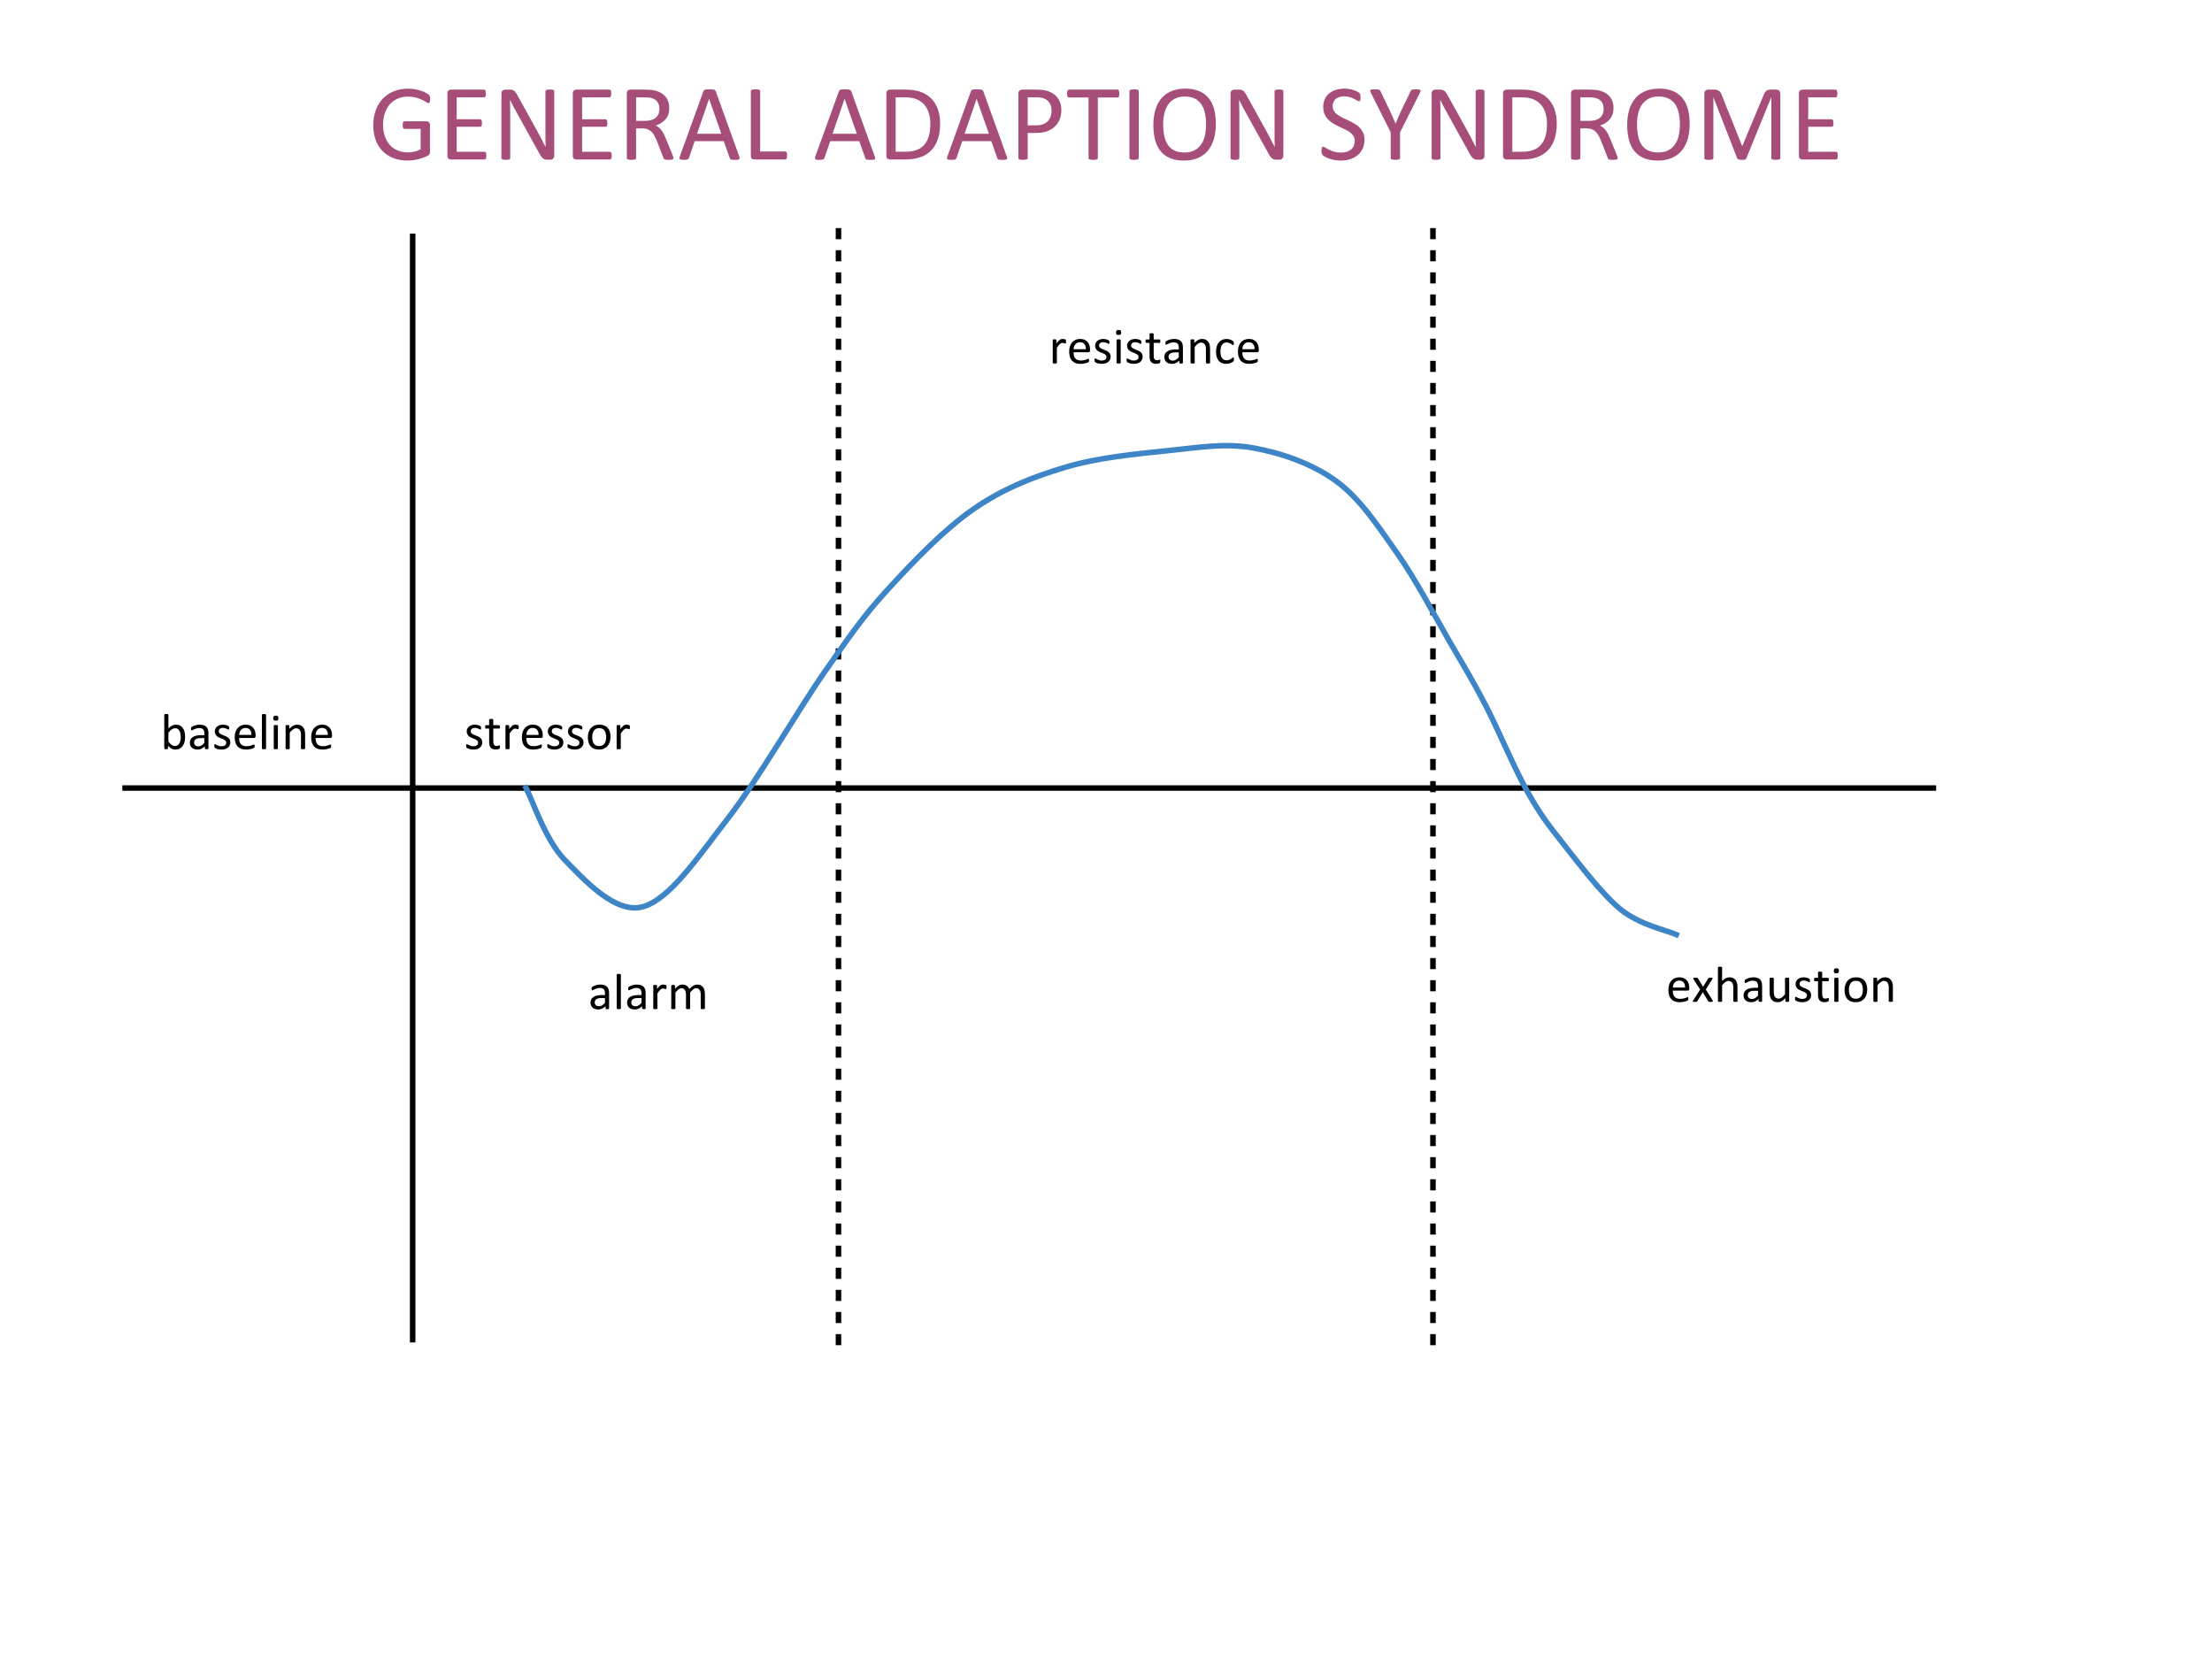 <svg version="1.1" viewBox="0.0 0.0 800.0 600.0" fill="none" stroke="none" stroke-linecap="square" stroke-miterlimit="10" xmlns:xlink="http://www.w3.org/1999/xlink" xmlns="http://www.w3.org/2000/svg"><clipPath id="p.0"><path d="m0 0l800.0 0l0 600.0l-800.0 0l0 -600.0z" clip-rule="nonzero"/></clipPath><g clip-path="url(#p.0)"><path fill="#000000" fill-opacity="0.0" d="m0 0l800.0 0l0 600.0l-800.0 0z" fill-rule="evenodd"/><path fill="#000000" fill-opacity="0.0" d="m45.248 285.0l653.984 0" fill-rule="evenodd"/><path stroke="#000000" stroke-width="2.0" stroke-linejoin="round" stroke-linecap="butt" d="m45.248 285.0l653.984 0" fill-rule="evenodd"/><path fill="#000000" fill-opacity="0.0" d="m149.248 85.504l0 398.992" fill-rule="evenodd"/><path stroke="#000000" stroke-width="2.0" stroke-linejoin="round" stroke-linecap="butt" d="m149.248 85.504l0 398.992" fill-rule="evenodd"/><path fill="#000000" fill-opacity="0.0" d="m303.248 83.504l0 402.992" fill-rule="evenodd"/><path stroke="#000000" stroke-width="2.0" stroke-linejoin="round" stroke-linecap="butt" stroke-dasharray="2.0,6.0" d="m303.248 83.504l0 402.992" fill-rule="evenodd"/><path fill="#000000" fill-opacity="0.0" d="m518.248 83.504l0 402.992" fill-rule="evenodd"/><path stroke="#000000" stroke-width="2.0" stroke-linejoin="round" stroke-linecap="butt" stroke-dasharray="2.0,6.0" d="m518.248 83.504l0 402.992" fill-rule="evenodd"/><path fill="#000000" fill-opacity="0.0" d="m190.248 285c2.333 4.333 7.0 18.833 14.0 26.0c7.0 7.167 18.167 19.5 28.0 17.0c9.833 -2.5 20.0 -17.833 31 -32.0c11.0 -14.167 25.333 -39.167 35.0 -53.0c9.667 -13.833 14.0 -20.167 23.0 -30.0c9.0 -9.833 20.333 -21.667 31.0 -29.0c10.667 -7.333 21.333 -11.5 33.0 -15.0c11.667 -3.5 25.667 -4.833 37.0 -6.0c11.333 -1.167 20.833 -2.833 31.0 -1.0c10.167 1.833 21.333 5.667 30.0 12.0c8.667 6.333 15.167 16.333 22.0 26.0c6.833 9.667 13.667 22.833 19 32.0c5.333 9.167 8.333 14.0 13.0 23.0c4.667 9.0 10.333 22.667 15.0 31.0c4.667 8.333 7.333 11.833 13.0 19.0c5.667 7.167 14.167 18.5 21.0 24.0c6.833 5.5 16.667 7.5 20.0 9.0" fill-rule="evenodd"/><path stroke="#3d85c6" stroke-width="2.0" stroke-linejoin="round" stroke-linecap="butt" d="m190.248 285c2.333 4.333 7.0 18.833 14.0 26.0c7.0 7.167 18.167 19.5 28.0 17.0c9.833 -2.5 20.0 -17.833 31 -32.0c11.0 -14.167 25.333 -39.167 35.0 -53.0c9.667 -13.833 14.0 -20.167 23.0 -30.0c9.0 -9.833 20.333 -21.667 31.0 -29.0c10.667 -7.333 21.333 -11.5 33.0 -15.0c11.667 -3.5 25.667 -4.833 37.0 -6.0c11.333 -1.167 20.833 -2.833 31.0 -1.0c10.167 1.833 21.333 5.667 30.0 12.0c8.667 6.333 15.167 16.333 22.0 26.0c6.833 9.667 13.667 22.833 19 32.0c5.333 9.167 8.333 14.0 13.0 23.0c4.667 9.0 10.333 22.667 15.0 31.0c4.667 8.333 7.333 11.833 13.0 19.0c5.667 7.167 14.167 18.5 21.0 24.0c6.833 5.5 16.667 7.5 20.0 9.0" fill-rule="evenodd"/><path fill="#000000" fill-opacity="0.0" d="m198.248 338.0l72.504 0l0 67.213l-72.504 0z" fill-rule="evenodd"/><path fill="#000000" d="m220.282 364.701q0 0.109 -0.078 0.172q-0.062 0.047 -0.188 0.062q-0.125 0.031 -0.375 0.031q-0.234 0 -0.375 -0.031q-0.141 -0.016 -0.203 -0.062q-0.062 -0.062 -0.062 -0.172l0 -0.812q-0.547 0.562 -1.203 0.891q-0.656 0.312 -1.391 0.312q-0.656 0 -1.188 -0.172q-0.516 -0.156 -0.891 -0.469q-0.359 -0.328 -0.562 -0.797q-0.203 -0.469 -0.203 -1.062q0 -0.688 0.281 -1.188q0.281 -0.516 0.797 -0.844q0.531 -0.344 1.297 -0.516q0.766 -0.172 1.734 -0.172l1.125 0l0 -0.641q0 -0.469 -0.109 -0.828q-0.094 -0.375 -0.328 -0.609q-0.219 -0.25 -0.578 -0.359q-0.344 -0.125 -0.859 -0.125q-0.562 0 -1.0 0.141q-0.438 0.125 -0.781 0.281q-0.328 0.156 -0.547 0.297q-0.219 0.125 -0.328 0.125q-0.078 0 -0.141 -0.031q-0.047 -0.047 -0.094 -0.109q-0.031 -0.078 -0.062 -0.188q-0.016 -0.125 -0.016 -0.25q0 -0.234 0.031 -0.359q0.031 -0.141 0.156 -0.25q0.125 -0.125 0.422 -0.281q0.312 -0.172 0.703 -0.297q0.391 -0.125 0.844 -0.219q0.469 -0.094 0.953 -0.094q0.875 0 1.484 0.203q0.625 0.203 1.0 0.594q0.391 0.391 0.562 0.969q0.172 0.562 0.172 1.328l0 5.531zm-1.484 -3.75l-1.281 0q-0.625 0 -1.078 0.109q-0.453 0.109 -0.766 0.312q-0.297 0.203 -0.438 0.5q-0.141 0.281 -0.141 0.656q0 0.625 0.406 1.016q0.406 0.375 1.141 0.375q0.594 0 1.094 -0.297q0.5 -0.312 1.062 -0.922l0 -1.75zm5.749 3.734q0 0.078 -0.031 0.141q-0.031 0.047 -0.125 0.078q-0.078 0.031 -0.219 0.047q-0.141 0.016 -0.375 0.016q-0.219 0 -0.375 -0.016q-0.141 -0.016 -0.234 -0.047q-0.078 -0.031 -0.109 -0.078q-0.031 -0.062 -0.031 -0.141l0 -12.156q0 -0.078 0.031 -0.125q0.031 -0.062 0.109 -0.094q0.094 -0.047 0.234 -0.062q0.156 -0.016 0.375 -0.016q0.234 0 0.375 0.016q0.141 0.016 0.219 0.062q0.094 0.031 0.125 0.094q0.031 0.047 0.031 0.125l0 12.156zm8.953 0.016q0 0.109 -0.078 0.172q-0.062 0.047 -0.188 0.062q-0.125 0.031 -0.375 0.031q-0.234 0 -0.375 -0.031q-0.141 -0.016 -0.203 -0.062q-0.062 -0.062 -0.062 -0.172l0 -0.812q-0.547 0.562 -1.203 0.891q-0.656 0.312 -1.391 0.312q-0.656 0 -1.188 -0.172q-0.516 -0.156 -0.891 -0.469q-0.359 -0.328 -0.562 -0.797q-0.203 -0.469 -0.203 -1.062q0 -0.688 0.281 -1.188q0.281 -0.516 0.797 -0.844q0.531 -0.344 1.297 -0.516q0.766 -0.172 1.734 -0.172l1.125 0l0 -0.641q0 -0.469 -0.109 -0.828q-0.094 -0.375 -0.328 -0.609q-0.219 -0.25 -0.578 -0.359q-0.344 -0.125 -0.859 -0.125q-0.562 0 -1.0 0.141q-0.438 0.125 -0.781 0.281q-0.328 0.156 -0.547 0.297q-0.219 0.125 -0.328 0.125q-0.078 0 -0.141 -0.031q-0.047 -0.047 -0.094 -0.109q-0.031 -0.078 -0.062 -0.188q-0.016 -0.125 -0.016 -0.25q0 -0.234 0.031 -0.359q0.031 -0.141 0.156 -0.25q0.125 -0.125 0.422 -0.281q0.312 -0.172 0.703 -0.297q0.391 -0.125 0.844 -0.219q0.469 -0.094 0.953 -0.094q0.875 0 1.484 0.203q0.625 0.203 1.0 0.594q0.391 0.391 0.562 0.969q0.172 0.562 0.172 1.328l0 5.531zm-1.484 -3.75l-1.281 0q-0.625 0 -1.078 0.109q-0.453 0.109 -0.766 0.312q-0.297 0.203 -0.438 0.5q-0.141 0.281 -0.141 0.656q0 0.625 0.406 1.016q0.406 0.375 1.141 0.375q0.594 0 1.094 -0.297q0.5 -0.312 1.062 -0.922l0 -1.75zm9.046 -3.922q0 0.203 -0.016 0.344q0 0.125 -0.031 0.203q-0.031 0.078 -0.078 0.125q-0.031 0.047 -0.109 0.047q-0.062 0 -0.172 -0.047q-0.109 -0.047 -0.25 -0.078q-0.125 -0.047 -0.297 -0.078q-0.156 -0.047 -0.344 -0.047q-0.219 0 -0.438 0.094q-0.219 0.094 -0.469 0.312q-0.234 0.203 -0.5 0.547q-0.266 0.344 -0.594 0.844l0 5.391q0 0.078 -0.031 0.141q-0.031 0.047 -0.125 0.078q-0.078 0.031 -0.219 0.047q-0.141 0.016 -0.375 0.016q-0.219 0 -0.375 -0.016q-0.141 -0.016 -0.234 -0.047q-0.078 -0.031 -0.109 -0.078q-0.031 -0.062 -0.031 -0.141l0 -8.188q0 -0.078 0.031 -0.125q0.031 -0.047 0.109 -0.094q0.078 -0.047 0.203 -0.047q0.141 -0.016 0.344 -0.016q0.203 0 0.328 0.016q0.141 0 0.203 0.047q0.078 0.047 0.109 0.094q0.031 0.047 0.031 0.125l0 1.188q0.344 -0.484 0.641 -0.797q0.297 -0.312 0.547 -0.484q0.266 -0.188 0.531 -0.25q0.266 -0.078 0.516 -0.078q0.125 0 0.266 0.016q0.156 0.016 0.312 0.062q0.172 0.031 0.297 0.078q0.141 0.047 0.188 0.094q0.062 0.047 0.078 0.094q0.031 0.031 0.031 0.094q0.016 0.062 0.016 0.188q0.016 0.125 0.016 0.328zm13.879 7.656q0 0.078 -0.047 0.141q-0.031 0.047 -0.125 0.078q-0.078 0.031 -0.219 0.047q-0.141 0.016 -0.359 0.016q-0.234 0 -0.391 -0.016q-0.141 -0.016 -0.234 -0.047q-0.078 -0.031 -0.109 -0.078q-0.031 -0.062 -0.031 -0.141l0 -4.969q0 -0.531 -0.094 -0.953q-0.094 -0.438 -0.297 -0.734q-0.203 -0.312 -0.516 -0.469q-0.297 -0.172 -0.719 -0.172q-0.516 0 -1.047 0.406q-0.516 0.391 -1.156 1.172l0 5.719q0 0.078 -0.031 0.141q-0.031 0.047 -0.125 0.078q-0.078 0.031 -0.234 0.047q-0.141 0.016 -0.359 0.016q-0.203 0 -0.359 -0.016q-0.156 -0.016 -0.25 -0.047q-0.078 -0.031 -0.109 -0.078q-0.031 -0.062 -0.031 -0.141l0 -4.969q0 -0.531 -0.109 -0.953q-0.094 -0.438 -0.297 -0.734q-0.188 -0.312 -0.5 -0.469q-0.297 -0.172 -0.719 -0.172q-0.516 0 -1.047 0.406q-0.531 0.391 -1.156 1.172l0 5.719q0 0.078 -0.031 0.141q-0.031 0.047 -0.125 0.078q-0.078 0.031 -0.219 0.047q-0.141 0.016 -0.375 0.016q-0.219 0 -0.375 -0.016q-0.141 -0.016 -0.234 -0.047q-0.078 -0.031 -0.109 -0.078q-0.031 -0.062 -0.031 -0.141l0 -8.188q0 -0.078 0.031 -0.125q0.031 -0.047 0.109 -0.094q0.078 -0.047 0.203 -0.047q0.141 -0.016 0.344 -0.016q0.203 0 0.328 0.016q0.141 0 0.203 0.047q0.078 0.047 0.109 0.094q0.031 0.047 0.031 0.125l0 1.078q0.688 -0.766 1.344 -1.125q0.656 -0.375 1.312 -0.375q0.516 0 0.922 0.125q0.406 0.125 0.703 0.344q0.312 0.203 0.531 0.5q0.219 0.297 0.375 0.656q0.406 -0.438 0.766 -0.75q0.375 -0.312 0.719 -0.5q0.344 -0.188 0.656 -0.281q0.328 -0.094 0.656 -0.094q0.797 0 1.328 0.281q0.547 0.281 0.875 0.75q0.328 0.469 0.469 1.094q0.156 0.609 0.156 1.312l0 5.172z" fill-rule="nonzero"/><path fill="#000000" fill-opacity="0.0" d="m343.749 104.504l148.0 0l0 67.213l-148.0 0z" fill-rule="evenodd"/><path fill="#000000" d="m385.526 123.533q0 0.203 -0.016 0.344q0 0.125 -0.031 0.203q-0.031 0.078 -0.078 0.125q-0.031 0.047 -0.109 0.047q-0.062 0 -0.172 -0.047q-0.109 -0.047 -0.25 -0.078q-0.125 -0.047 -0.297 -0.078q-0.156 -0.047 -0.344 -0.047q-0.219 0 -0.438 0.094q-0.219 0.094 -0.469 0.312q-0.234 0.203 -0.5 0.547q-0.266 0.344 -0.594 0.844l0 5.391q0 0.078 -0.031 0.141q-0.031 0.047 -0.125 0.078q-0.078 0.031 -0.219 0.047q-0.141 0.016 -0.375 0.016q-0.219 0 -0.375 -0.016q-0.141 -0.016 -0.234 -0.047q-0.078 -0.031 -0.109 -0.078q-0.031 -0.062 -0.031 -0.141l0 -8.188q0 -0.078 0.031 -0.125q0.031 -0.047 0.109 -0.094q0.078 -0.047 0.203 -0.047q0.141 -0.016 0.344 -0.016q0.203 0 0.328 0.016q0.141 0 0.203 0.047q0.078 0.047 0.109 0.094q0.031 0.047 0.031 0.125l0 1.188q0.344 -0.484 0.641 -0.797q0.297 -0.312 0.547 -0.484q0.266 -0.188 0.531 -0.25q0.266 -0.078 0.516 -0.078q0.125 0 0.266 0.016q0.156 0.016 0.312 0.062q0.172 0.031 0.297 0.078q0.141 0.047 0.188 0.094q0.062 0.047 0.078 0.094q0.031 0.031 0.031 0.094q0.016 0.062 0.016 0.188q0.016 0.125 0.016 0.328zm8.707 3.203q0 0.359 -0.188 0.516q-0.172 0.141 -0.391 0.141l-5.375 0q0 0.688 0.125 1.234q0.141 0.547 0.453 0.938q0.328 0.391 0.828 0.609q0.516 0.203 1.25 0.203q0.594 0 1.047 -0.094q0.453 -0.094 0.781 -0.203q0.344 -0.125 0.547 -0.219q0.219 -0.109 0.328 -0.109q0.062 0 0.109 0.031q0.062 0.031 0.078 0.109q0.031 0.062 0.047 0.172q0.016 0.109 0.016 0.281q0 0.109 -0.016 0.203q0 0.078 -0.016 0.156q-0.016 0.062 -0.047 0.125q-0.031 0.047 -0.094 0.094q-0.047 0.047 -0.297 0.172q-0.234 0.109 -0.625 0.219q-0.391 0.109 -0.906 0.188q-0.516 0.094 -1.094 0.094q-1.016 0 -1.781 -0.281q-0.766 -0.281 -1.281 -0.828q-0.516 -0.562 -0.781 -1.391q-0.266 -0.844 -0.266 -1.969q0 -1.047 0.266 -1.891q0.281 -0.844 0.797 -1.422q0.516 -0.594 1.234 -0.906q0.734 -0.328 1.641 -0.328q0.969 0 1.641 0.312q0.688 0.312 1.125 0.844q0.438 0.516 0.641 1.234q0.203 0.703 0.203 1.5l0 0.266zm-1.516 -0.438q0.031 -1.188 -0.531 -1.859q-0.547 -0.672 -1.625 -0.672q-0.562 0 -0.984 0.219q-0.406 0.203 -0.688 0.547q-0.281 0.344 -0.438 0.812q-0.156 0.453 -0.172 0.953l4.438 0zm8.954 2.672q0 0.625 -0.234 1.125q-0.234 0.484 -0.672 0.828q-0.422 0.328 -1.016 0.5q-0.594 0.172 -1.297 0.172q-0.438 0 -0.844 -0.078q-0.391 -0.062 -0.703 -0.156q-0.312 -0.109 -0.531 -0.219q-0.219 -0.125 -0.328 -0.203q-0.094 -0.094 -0.141 -0.25q-0.047 -0.172 -0.047 -0.453q0 -0.172 0.016 -0.297q0.031 -0.125 0.047 -0.188q0.031 -0.078 0.078 -0.109q0.047 -0.031 0.125 -0.031q0.094 0 0.281 0.125q0.203 0.125 0.484 0.266q0.297 0.141 0.688 0.266q0.391 0.125 0.906 0.125q0.375 0 0.688 -0.078q0.312 -0.078 0.531 -0.234q0.234 -0.172 0.359 -0.406q0.125 -0.25 0.125 -0.594q0 -0.344 -0.188 -0.578q-0.172 -0.234 -0.469 -0.422q-0.281 -0.188 -0.656 -0.328q-0.359 -0.141 -0.75 -0.297q-0.391 -0.156 -0.766 -0.344q-0.359 -0.203 -0.656 -0.484q-0.281 -0.281 -0.469 -0.672q-0.172 -0.391 -0.172 -0.938q0 -0.484 0.188 -0.922q0.188 -0.438 0.562 -0.766q0.375 -0.344 0.922 -0.547q0.562 -0.203 1.312 -0.203q0.328 0 0.656 0.062q0.328 0.047 0.594 0.141q0.266 0.078 0.453 0.172q0.188 0.094 0.281 0.172q0.094 0.078 0.125 0.141q0.031 0.047 0.047 0.109q0.016 0.062 0.031 0.172q0.016 0.094 0.016 0.234q0 0.156 -0.016 0.281q-0.016 0.109 -0.047 0.188q-0.031 0.062 -0.078 0.094q-0.047 0.031 -0.094 0.031q-0.094 0 -0.25 -0.094q-0.141 -0.094 -0.391 -0.203q-0.25 -0.125 -0.578 -0.219q-0.328 -0.109 -0.766 -0.109q-0.375 0 -0.672 0.094q-0.297 0.078 -0.484 0.25q-0.188 0.156 -0.281 0.375q-0.094 0.219 -0.094 0.469q0 0.359 0.172 0.609q0.188 0.234 0.484 0.422q0.297 0.172 0.672 0.328q0.375 0.141 0.75 0.297q0.391 0.141 0.766 0.344q0.391 0.188 0.672 0.469q0.297 0.266 0.469 0.656q0.188 0.375 0.188 0.906zm3.64 2.219q0 0.078 -0.031 0.141q-0.031 0.047 -0.125 0.078q-0.078 0.031 -0.219 0.047q-0.141 0.016 -0.375 0.016q-0.219 0 -0.375 -0.016q-0.141 -0.016 -0.234 -0.047q-0.078 -0.031 -0.109 -0.078q-0.031 -0.062 -0.031 -0.141l0 -8.188q0 -0.062 0.031 -0.109q0.031 -0.062 0.109 -0.094q0.094 -0.047 0.234 -0.062q0.156 -0.016 0.375 -0.016q0.234 0 0.375 0.016q0.141 0.016 0.219 0.062q0.094 0.031 0.125 0.094q0.031 0.047 0.031 0.109l0 8.188zm0.172 -10.969q0 0.531 -0.203 0.734q-0.188 0.188 -0.734 0.188q-0.516 0 -0.719 -0.188q-0.188 -0.188 -0.188 -0.703q0 -0.531 0.188 -0.719q0.203 -0.203 0.75 -0.203q0.516 0 0.703 0.188q0.203 0.188 0.203 0.703zm7.766 8.75q0 0.625 -0.234 1.125q-0.234 0.484 -0.672 0.828q-0.422 0.328 -1.016 0.5q-0.594 0.172 -1.297 0.172q-0.438 0 -0.844 -0.078q-0.391 -0.062 -0.703 -0.156q-0.312 -0.109 -0.531 -0.219q-0.219 -0.125 -0.328 -0.203q-0.094 -0.094 -0.141 -0.25q-0.047 -0.172 -0.047 -0.453q0 -0.172 0.016 -0.297q0.031 -0.125 0.047 -0.188q0.031 -0.078 0.078 -0.109q0.047 -0.031 0.125 -0.031q0.094 0 0.281 0.125q0.203 0.125 0.484 0.266q0.297 0.141 0.688 0.266q0.391 0.125 0.906 0.125q0.375 0 0.688 -0.078q0.312 -0.078 0.531 -0.234q0.234 -0.172 0.359 -0.406q0.125 -0.25 0.125 -0.594q0 -0.344 -0.188 -0.578q-0.172 -0.234 -0.469 -0.422q-0.281 -0.188 -0.656 -0.328q-0.359 -0.141 -0.75 -0.297q-0.391 -0.156 -0.766 -0.344q-0.359 -0.203 -0.656 -0.484q-0.281 -0.281 -0.469 -0.672q-0.172 -0.391 -0.172 -0.938q0 -0.484 0.188 -0.922q0.188 -0.438 0.562 -0.766q0.375 -0.344 0.922 -0.547q0.562 -0.203 1.312 -0.203q0.328 0 0.656 0.062q0.328 0.047 0.594 0.141q0.266 0.078 0.453 0.172q0.188 0.094 0.281 0.172q0.094 0.078 0.125 0.141q0.031 0.047 0.047 0.109q0.016 0.062 0.031 0.172q0.016 0.094 0.016 0.234q0 0.156 -0.016 0.281q-0.016 0.109 -0.047 0.188q-0.031 0.062 -0.078 0.094q-0.047 0.031 -0.094 0.031q-0.094 0 -0.25 -0.094q-0.141 -0.094 -0.391 -0.203q-0.25 -0.125 -0.578 -0.219q-0.328 -0.109 -0.766 -0.109q-0.375 0 -0.672 0.094q-0.297 0.078 -0.484 0.25q-0.188 0.156 -0.281 0.375q-0.094 0.219 -0.094 0.469q0 0.359 0.172 0.609q0.188 0.234 0.484 0.422q0.297 0.172 0.672 0.328q0.375 0.141 0.75 0.297q0.391 0.141 0.766 0.344q0.391 0.188 0.672 0.469q0.297 0.266 0.469 0.656q0.188 0.375 0.188 0.906zm6.406 1.625q0 0.266 -0.047 0.422q-0.031 0.156 -0.109 0.234q-0.062 0.062 -0.219 0.125q-0.141 0.062 -0.328 0.094q-0.188 0.047 -0.391 0.078q-0.203 0.031 -0.422 0.031q-0.641 0 -1.094 -0.172q-0.453 -0.172 -0.75 -0.5q-0.281 -0.344 -0.422 -0.859q-0.125 -0.531 -0.125 -1.25l0 -4.797l-1.156 0q-0.125 0 -0.219 -0.141q-0.078 -0.141 -0.078 -0.469q0 -0.172 0.016 -0.281q0.031 -0.125 0.062 -0.203q0.047 -0.078 0.094 -0.109q0.062 -0.031 0.141 -0.031l1.141 0l0 -1.953q0 -0.062 0.031 -0.109q0.031 -0.062 0.109 -0.109q0.094 -0.047 0.234 -0.062q0.156 -0.016 0.375 -0.016q0.219 0 0.359 0.016q0.156 0.016 0.234 0.062q0.078 0.047 0.109 0.109q0.047 0.047 0.047 0.109l0 1.953l2.109 0q0.062 0 0.109 0.031q0.062 0.031 0.109 0.109q0.047 0.078 0.062 0.203q0.016 0.109 0.016 0.281q0 0.328 -0.078 0.469q-0.078 0.141 -0.219 0.141l-2.109 0l0 4.578q0 0.844 0.25 1.281q0.25 0.438 0.906 0.438q0.203 0 0.359 -0.047q0.172 -0.047 0.297 -0.078q0.125 -0.047 0.219 -0.094q0.094 -0.047 0.172 -0.047q0.047 0 0.078 0.031q0.047 0.016 0.062 0.078q0.031 0.062 0.047 0.172q0.016 0.109 0.016 0.281zm8.155 0.609q0 0.109 -0.078 0.172q-0.062 0.047 -0.188 0.062q-0.125 0.031 -0.375 0.031q-0.234 0 -0.375 -0.031q-0.141 -0.016 -0.203 -0.062q-0.062 -0.062 -0.062 -0.172l0 -0.812q-0.547 0.562 -1.203 0.891q-0.656 0.312 -1.391 0.312q-0.656 0 -1.188 -0.172q-0.516 -0.156 -0.891 -0.469q-0.359 -0.328 -0.562 -0.797q-0.203 -0.469 -0.203 -1.062q0 -0.688 0.281 -1.188q0.281 -0.516 0.797 -0.844q0.531 -0.344 1.297 -0.516q0.766 -0.172 1.734 -0.172l1.125 0l0 -0.641q0 -0.469 -0.109 -0.828q-0.094 -0.375 -0.328 -0.609q-0.219 -0.25 -0.578 -0.359q-0.344 -0.125 -0.859 -0.125q-0.562 0 -1.0 0.141q-0.438 0.125 -0.781 0.281q-0.328 0.156 -0.547 0.297q-0.219 0.125 -0.328 0.125q-0.078 0 -0.141 -0.031q-0.047 -0.047 -0.094 -0.109q-0.031 -0.078 -0.062 -0.188q-0.016 -0.125 -0.016 -0.25q0 -0.234 0.031 -0.359q0.031 -0.141 0.156 -0.25q0.125 -0.125 0.422 -0.281q0.312 -0.172 0.703 -0.297q0.391 -0.125 0.844 -0.219q0.469 -0.094 0.953 -0.094q0.875 0 1.484 0.203q0.625 0.203 1.0 0.594q0.391 0.391 0.562 0.969q0.172 0.562 0.172 1.328l0 5.531zm-1.484 -3.75l-1.281 0q-0.625 0 -1.078 0.109q-0.453 0.109 -0.766 0.312q-0.297 0.203 -0.438 0.5q-0.141 0.281 -0.141 0.656q0 0.625 0.406 1.016q0.406 0.375 1.141 0.375q0.594 0 1.094 -0.297q0.5 -0.312 1.062 -0.922l0 -1.75zm11.311 3.734q0 0.078 -0.047 0.141q-0.031 0.047 -0.109 0.078q-0.078 0.031 -0.234 0.047q-0.141 0.016 -0.359 0.016q-0.219 0 -0.375 -0.016q-0.141 -0.016 -0.234 -0.047q-0.078 -0.031 -0.109 -0.078q-0.031 -0.062 -0.031 -0.141l0 -4.797q0 -0.703 -0.109 -1.125q-0.109 -0.438 -0.328 -0.734q-0.203 -0.312 -0.547 -0.469q-0.328 -0.172 -0.766 -0.172q-0.562 0 -1.125 0.406q-0.562 0.391 -1.188 1.172l0 5.719q0 0.078 -0.031 0.141q-0.031 0.047 -0.125 0.078q-0.078 0.031 -0.219 0.047q-0.141 0.016 -0.375 0.016q-0.219 0 -0.375 -0.016q-0.141 -0.016 -0.234 -0.047q-0.078 -0.031 -0.109 -0.078q-0.031 -0.062 -0.031 -0.141l0 -8.188q0 -0.078 0.031 -0.125q0.031 -0.047 0.109 -0.094q0.078 -0.047 0.203 -0.047q0.141 -0.016 0.344 -0.016q0.203 0 0.328 0.016q0.141 0 0.203 0.047q0.078 0.047 0.109 0.094q0.031 0.047 0.031 0.125l0 1.078q0.688 -0.766 1.375 -1.125q0.688 -0.375 1.391 -0.375q0.828 0 1.375 0.281q0.562 0.281 0.906 0.75q0.359 0.469 0.5 1.094q0.156 0.609 0.156 1.484l0 5.0zm8.63 -1.234q0 0.141 -0.016 0.266q0 0.109 -0.031 0.188q-0.016 0.078 -0.047 0.141q-0.031 0.062 -0.141 0.172q-0.109 0.109 -0.391 0.281q-0.266 0.172 -0.609 0.312q-0.344 0.125 -0.75 0.203q-0.391 0.078 -0.828 0.078q-0.875 0 -1.562 -0.281q-0.688 -0.297 -1.156 -0.859q-0.453 -0.562 -0.703 -1.375q-0.234 -0.812 -0.234 -1.891q0 -1.203 0.297 -2.062q0.297 -0.875 0.812 -1.438q0.516 -0.562 1.203 -0.828q0.703 -0.266 1.516 -0.266q0.391 0 0.766 0.078q0.375 0.062 0.672 0.188q0.312 0.125 0.547 0.281q0.25 0.141 0.359 0.25q0.109 0.109 0.141 0.188q0.047 0.062 0.078 0.156q0.031 0.078 0.031 0.188q0.016 0.109 0.016 0.266q0 0.359 -0.078 0.5q-0.078 0.141 -0.203 0.141q-0.141 0 -0.312 -0.141q-0.172 -0.156 -0.453 -0.344q-0.266 -0.188 -0.656 -0.328q-0.391 -0.156 -0.922 -0.156q-1.078 0 -1.656 0.844q-0.578 0.828 -0.578 2.406q0 0.797 0.141 1.391q0.156 0.594 0.438 1.0q0.297 0.406 0.719 0.609q0.438 0.188 0.984 0.188q0.516 0 0.906 -0.156q0.391 -0.172 0.672 -0.359q0.297 -0.203 0.484 -0.359q0.203 -0.172 0.312 -0.172q0.062 0 0.109 0.047q0.047 0.031 0.078 0.125q0.031 0.078 0.031 0.219q0.016 0.125 0.016 0.312zm8.998 -3.219q0 0.359 -0.188 0.516q-0.172 0.141 -0.391 0.141l-5.375 0q0 0.688 0.125 1.234q0.141 0.547 0.453 0.938q0.328 0.391 0.828 0.609q0.516 0.203 1.25 0.203q0.594 0 1.047 -0.094q0.453 -0.094 0.781 -0.203q0.344 -0.125 0.547 -0.219q0.219 -0.109 0.328 -0.109q0.062 0 0.109 0.031q0.062 0.031 0.078 0.109q0.031 0.062 0.047 0.172q0.016 0.109 0.016 0.281q0 0.109 -0.016 0.203q0 0.078 -0.016 0.156q-0.016 0.062 -0.047 0.125q-0.031 0.047 -0.094 0.094q-0.047 0.047 -0.297 0.172q-0.234 0.109 -0.625 0.219q-0.391 0.109 -0.906 0.188q-0.516 0.094 -1.094 0.094q-1.016 0 -1.781 -0.281q-0.766 -0.281 -1.281 -0.828q-0.516 -0.562 -0.781 -1.391q-0.266 -0.844 -0.266 -1.969q0 -1.047 0.266 -1.891q0.281 -0.844 0.797 -1.422q0.516 -0.594 1.234 -0.906q0.734 -0.328 1.641 -0.328q0.969 0 1.641 0.312q0.688 0.312 1.125 0.844q0.438 0.516 0.641 1.234q0.203 0.703 0.203 1.5l0 0.266zm-1.516 -0.438q0.031 -1.188 -0.531 -1.859q-0.547 -0.672 -1.625 -0.672q-0.562 0 -0.984 0.219q-0.406 0.203 -0.688 0.547q-0.281 0.344 -0.438 0.812q-0.156 0.453 -0.172 0.953l4.438 0z" fill-rule="nonzero"/><path fill="#000000" fill-opacity="0.0" d="m518.248 333.785l252.0 0l0 43.181l-252.0 0z" fill-rule="evenodd"/><path fill="#000000" d="m610.954 357.608q0 0.359 -0.188 0.516q-0.172 0.141 -0.391 0.141l-5.375 0q0 0.688 0.125 1.234q0.141 0.547 0.453 0.938q0.328 0.391 0.828 0.609q0.516 0.203 1.25 0.203q0.594 0 1.047 -0.094q0.453 -0.094 0.781 -0.203q0.344 -0.125 0.547 -0.219q0.219 -0.109 0.328 -0.109q0.062 0 0.109 0.031q0.062 0.031 0.078 0.109q0.031 0.062 0.047 0.172q0.016 0.109 0.016 0.281q0 0.109 -0.016 0.203q0 0.078 -0.016 0.156q-0.016 0.062 -0.047 0.125q-0.031 0.047 -0.094 0.094q-0.047 0.047 -0.297 0.172q-0.234 0.109 -0.625 0.219q-0.391 0.109 -0.906 0.188q-0.516 0.094 -1.094 0.094q-1.016 0 -1.781 -0.281q-0.766 -0.281 -1.281 -0.828q-0.516 -0.562 -0.781 -1.391q-0.266 -0.844 -0.266 -1.969q0 -1.047 0.266 -1.891q0.281 -0.844 0.797 -1.422q0.516 -0.594 1.234 -0.906q0.734 -0.328 1.641 -0.328q0.969 0 1.641 0.312q0.688 0.312 1.125 0.844q0.438 0.516 0.641 1.234q0.203 0.703 0.203 1.5l0 0.266zm-1.516 -0.438q0.031 -1.188 -0.531 -1.859q-0.547 -0.672 -1.625 -0.672q-0.562 0 -0.984 0.219q-0.406 0.203 -0.688 0.547q-0.281 0.344 -0.438 0.812q-0.156 0.453 -0.172 0.953l4.438 0zm10.017 4.719q0.062 0.141 0.062 0.234q0 0.078 -0.094 0.141q-0.078 0.047 -0.25 0.062q-0.172 0.016 -0.453 0.016q-0.281 0 -0.438 -0.016q-0.156 0 -0.266 -0.031q-0.094 -0.031 -0.141 -0.078q-0.047 -0.062 -0.078 -0.125l-1.969 -3.25l-1.969 3.25q-0.031 0.062 -0.078 0.125q-0.047 0.047 -0.156 0.078q-0.094 0.031 -0.25 0.031q-0.141 0.016 -0.406 0.016q-0.266 0 -0.438 -0.016q-0.156 -0.016 -0.234 -0.062q-0.078 -0.062 -0.078 -0.141q0 -0.094 0.094 -0.234l2.547 -4.0l-2.422 -3.844q-0.062 -0.125 -0.078 -0.203q0 -0.094 0.078 -0.156q0.094 -0.062 0.266 -0.078q0.188 -0.016 0.484 -0.016q0.266 0 0.422 0.016q0.156 0 0.25 0.031q0.094 0.031 0.141 0.078q0.047 0.047 0.078 0.109l1.859 3.047l1.906 -3.047q0.031 -0.062 0.078 -0.109q0.047 -0.047 0.125 -0.078q0.078 -0.031 0.219 -0.031q0.141 -0.016 0.391 -0.016q0.25 0 0.422 0.016q0.172 0.016 0.25 0.062q0.078 0.047 0.062 0.141q0 0.094 -0.078 0.234l-2.391 3.797l2.531 4.047zm8.924 0.172q0 0.078 -0.047 0.141q-0.031 0.047 -0.109 0.078q-0.078 0.031 -0.234 0.047q-0.141 0.016 -0.359 0.016q-0.219 0 -0.375 -0.016q-0.141 -0.016 -0.234 -0.047q-0.078 -0.031 -0.109 -0.078q-0.031 -0.062 -0.031 -0.141l0 -4.797q0 -0.703 -0.109 -1.125q-0.109 -0.438 -0.328 -0.734q-0.203 -0.312 -0.547 -0.469q-0.328 -0.172 -0.766 -0.172q-0.562 0 -1.125 0.406q-0.562 0.391 -1.188 1.172l0 5.719q0 0.078 -0.031 0.141q-0.031 0.047 -0.125 0.078q-0.078 0.031 -0.219 0.047q-0.141 0.016 -0.375 0.016q-0.219 0 -0.375 -0.016q-0.141 -0.016 -0.234 -0.047q-0.078 -0.031 -0.109 -0.078q-0.031 -0.062 -0.031 -0.141l0 -12.156q0 -0.078 0.031 -0.125q0.031 -0.062 0.109 -0.094q0.094 -0.047 0.234 -0.062q0.156 -0.016 0.375 -0.016q0.234 0 0.375 0.016q0.141 0.016 0.219 0.062q0.094 0.031 0.125 0.094q0.031 0.047 0.031 0.125l0 4.906q0.656 -0.688 1.312 -1.016q0.656 -0.344 1.312 -0.344q0.828 0 1.375 0.281q0.562 0.281 0.906 0.75q0.359 0.469 0.5 1.094q0.156 0.609 0.156 1.5l0 4.984zm8.911 0.016q0 0.109 -0.078 0.172q-0.062 0.047 -0.188 0.062q-0.125 0.031 -0.375 0.031q-0.234 0 -0.375 -0.031q-0.141 -0.016 -0.203 -0.062q-0.062 -0.062 -0.062 -0.172l0 -0.812q-0.547 0.562 -1.203 0.891q-0.656 0.312 -1.391 0.312q-0.656 0 -1.188 -0.172q-0.516 -0.156 -0.891 -0.469q-0.359 -0.328 -0.562 -0.797q-0.203 -0.469 -0.203 -1.062q0 -0.688 0.281 -1.188q0.281 -0.516 0.797 -0.844q0.531 -0.344 1.297 -0.516q0.766 -0.172 1.734 -0.172l1.125 0l0 -0.641q0 -0.469 -0.109 -0.828q-0.094 -0.375 -0.328 -0.609q-0.219 -0.25 -0.578 -0.359q-0.344 -0.125 -0.859 -0.125q-0.562 0 -1.0 0.141q-0.438 0.125 -0.781 0.281q-0.328 0.156 -0.547 0.297q-0.219 0.125 -0.328 0.125q-0.078 0 -0.141 -0.031q-0.047 -0.047 -0.094 -0.109q-0.031 -0.078 -0.062 -0.188q-0.016 -0.125 -0.016 -0.25q0 -0.234 0.031 -0.359q0.031 -0.141 0.156 -0.25q0.125 -0.125 0.422 -0.281q0.312 -0.172 0.703 -0.297q0.391 -0.125 0.844 -0.219q0.469 -0.094 0.953 -0.094q0.875 0 1.484 0.203q0.625 0.203 1.0 0.594q0.391 0.391 0.562 0.969q0.172 0.562 0.172 1.328l0 5.531zm-1.484 -3.75l-1.281 0q-0.625 0 -1.078 0.109q-0.453 0.109 -0.766 0.312q-0.297 0.203 -0.438 0.5q-0.141 0.281 -0.141 0.656q0 0.625 0.406 1.016q0.406 0.375 1.141 0.375q0.594 0 1.094 -0.297q0.5 -0.312 1.062 -0.922l0 -1.75zm11.28 3.734q0 0.078 -0.031 0.141q-0.031 0.047 -0.125 0.078q-0.078 0.031 -0.219 0.047q-0.125 0.016 -0.312 0.016q-0.203 0 -0.344 -0.016q-0.125 -0.016 -0.203 -0.047q-0.078 -0.031 -0.109 -0.078q-0.031 -0.062 -0.031 -0.141l0 -1.078q-0.703 0.781 -1.391 1.141q-0.672 0.344 -1.375 0.344q-0.812 0 -1.375 -0.266q-0.562 -0.281 -0.906 -0.75q-0.344 -0.469 -0.5 -1.094q-0.156 -0.625 -0.156 -1.516l0 -4.969q0 -0.078 0.031 -0.125q0.031 -0.047 0.125 -0.094q0.094 -0.047 0.234 -0.047q0.156 -0.016 0.375 -0.016q0.219 0 0.359 0.016q0.141 0 0.219 0.047q0.094 0.047 0.125 0.094q0.047 0.047 0.047 0.125l0 4.766q0 0.719 0.094 1.156q0.109 0.438 0.328 0.75q0.219 0.297 0.547 0.469q0.328 0.156 0.766 0.156q0.562 0 1.125 -0.391q0.562 -0.406 1.188 -1.188l0 -5.719q0 -0.078 0.031 -0.125q0.031 -0.047 0.125 -0.094q0.094 -0.047 0.234 -0.047q0.141 -0.016 0.359 -0.016q0.219 0 0.359 0.016q0.156 0 0.234 0.047q0.078 0.047 0.125 0.094q0.047 0.047 0.047 0.125l0 8.188zm7.927 -2.219q0 0.625 -0.234 1.125q-0.234 0.484 -0.672 0.828q-0.422 0.328 -1.016 0.5q-0.594 0.172 -1.297 0.172q-0.438 0 -0.844 -0.078q-0.391 -0.062 -0.703 -0.156q-0.312 -0.109 -0.531 -0.219q-0.219 -0.125 -0.328 -0.203q-0.094 -0.094 -0.141 -0.25q-0.047 -0.172 -0.047 -0.453q0 -0.172 0.016 -0.297q0.031 -0.125 0.047 -0.188q0.031 -0.078 0.078 -0.109q0.047 -0.031 0.125 -0.031q0.094 0 0.281 0.125q0.203 0.125 0.484 0.266q0.297 0.141 0.688 0.266q0.391 0.125 0.906 0.125q0.375 0 0.688 -0.078q0.312 -0.078 0.531 -0.234q0.234 -0.172 0.359 -0.406q0.125 -0.25 0.125 -0.594q0 -0.344 -0.188 -0.578q-0.172 -0.234 -0.469 -0.422q-0.281 -0.188 -0.656 -0.328q-0.359 -0.141 -0.75 -0.297q-0.391 -0.156 -0.766 -0.344q-0.359 -0.203 -0.656 -0.484q-0.281 -0.281 -0.469 -0.672q-0.172 -0.391 -0.172 -0.938q0 -0.484 0.188 -0.922q0.188 -0.438 0.562 -0.766q0.375 -0.344 0.922 -0.547q0.562 -0.203 1.312 -0.203q0.328 0 0.656 0.062q0.328 0.047 0.594 0.141q0.266 0.078 0.453 0.172q0.188 0.094 0.281 0.172q0.094 0.078 0.125 0.141q0.031 0.047 0.047 0.109q0.016 0.062 0.031 0.172q0.016 0.094 0.016 0.234q0 0.156 -0.016 0.281q-0.016 0.109 -0.047 0.188q-0.031 0.062 -0.078 0.094q-0.047 0.031 -0.094 0.031q-0.094 0 -0.25 -0.094q-0.141 -0.094 -0.391 -0.203q-0.25 -0.125 -0.578 -0.219q-0.328 -0.109 -0.766 -0.109q-0.375 0 -0.672 0.094q-0.297 0.078 -0.484 0.25q-0.188 0.156 -0.281 0.375q-0.094 0.219 -0.094 0.469q0 0.359 0.172 0.609q0.188 0.234 0.484 0.422q0.297 0.172 0.672 0.328q0.375 0.141 0.75 0.297q0.391 0.141 0.766 0.344q0.391 0.188 0.672 0.469q0.297 0.266 0.469 0.656q0.188 0.375 0.188 0.906zm6.406 1.625q0 0.266 -0.047 0.422q-0.031 0.156 -0.109 0.234q-0.062 0.062 -0.219 0.125q-0.141 0.062 -0.328 0.094q-0.188 0.047 -0.391 0.078q-0.203 0.031 -0.422 0.031q-0.641 0 -1.094 -0.172q-0.453 -0.172 -0.75 -0.5q-0.281 -0.344 -0.422 -0.859q-0.125 -0.531 -0.125 -1.25l0 -4.797l-1.156 0q-0.125 0 -0.219 -0.141q-0.078 -0.141 -0.078 -0.469q0 -0.172 0.016 -0.281q0.031 -0.125 0.062 -0.203q0.047 -0.078 0.094 -0.109q0.062 -0.031 0.141 -0.031l1.141 0l0 -1.953q0 -0.062 0.031 -0.109q0.031 -0.062 0.109 -0.109q0.094 -0.047 0.234 -0.062q0.156 -0.016 0.375 -0.016q0.219 0 0.359 0.016q0.156 0.016 0.234 0.062q0.078 0.047 0.109 0.109q0.047 0.047 0.047 0.109l0 1.953l2.109 0q0.062 0 0.109 0.031q0.062 0.031 0.109 0.109q0.047 0.078 0.062 0.203q0.016 0.109 0.016 0.281q0 0.328 -0.078 0.469q-0.078 0.141 -0.219 0.141l-2.109 0l0 4.578q0 0.844 0.25 1.281q0.25 0.438 0.906 0.438q0.203 0 0.359 -0.047q0.172 -0.047 0.297 -0.078q0.125 -0.047 0.219 -0.094q0.094 -0.047 0.172 -0.047q0.047 0 0.078 0.031q0.047 0.016 0.062 0.078q0.031 0.062 0.047 0.172q0.016 0.109 0.016 0.281zm3.483 0.594q0 0.078 -0.031 0.141q-0.031 0.047 -0.125 0.078q-0.078 0.031 -0.219 0.047q-0.141 0.016 -0.375 0.016q-0.219 0 -0.375 -0.016q-0.141 -0.016 -0.234 -0.047q-0.078 -0.031 -0.109 -0.078q-0.031 -0.062 -0.031 -0.141l0 -8.188q0 -0.062 0.031 -0.109q0.031 -0.062 0.109 -0.094q0.094 -0.047 0.234 -0.062q0.156 -0.016 0.375 -0.016q0.234 0 0.375 0.016q0.141 0.016 0.219 0.062q0.094 0.031 0.125 0.094q0.031 0.047 0.031 0.109l0 8.188zm0.172 -10.969q0 0.531 -0.203 0.734q-0.188 0.188 -0.734 0.188q-0.516 0 -0.719 -0.188q-0.188 -0.188 -0.188 -0.703q0 -0.531 0.188 -0.719q0.203 -0.203 0.75 -0.203q0.516 0 0.703 0.188q0.203 0.188 0.203 0.703zm10.235 6.781q0 1.0 -0.266 1.844q-0.266 0.844 -0.797 1.453q-0.516 0.609 -1.312 0.953q-0.781 0.344 -1.812 0.344q-1.016 0 -1.766 -0.297q-0.75 -0.297 -1.25 -0.875q-0.5 -0.578 -0.75 -1.391q-0.25 -0.828 -0.25 -1.859q0 -1.0 0.266 -1.844q0.266 -0.844 0.781 -1.453q0.531 -0.609 1.312 -0.953q0.781 -0.344 1.828 -0.344q1.016 0 1.766 0.312q0.75 0.297 1.25 0.875q0.5 0.562 0.75 1.391q0.25 0.812 0.25 1.844zm-1.578 0.109q0 -0.672 -0.125 -1.266q-0.125 -0.594 -0.406 -1.031q-0.281 -0.453 -0.766 -0.703q-0.484 -0.266 -1.203 -0.266q-0.672 0 -1.156 0.234q-0.469 0.234 -0.781 0.672q-0.297 0.438 -0.453 1.031q-0.156 0.578 -0.156 1.281q0 0.672 0.125 1.266q0.125 0.594 0.406 1.047q0.297 0.438 0.781 0.703q0.484 0.25 1.203 0.25q0.656 0 1.125 -0.234q0.484 -0.234 0.797 -0.656q0.312 -0.438 0.453 -1.031q0.156 -0.594 0.156 -1.297zm10.854 4.078q0 0.078 -0.047 0.141q-0.031 0.047 -0.109 0.078q-0.078 0.031 -0.234 0.047q-0.141 0.016 -0.359 0.016q-0.219 0 -0.375 -0.016q-0.141 -0.016 -0.234 -0.047q-0.078 -0.031 -0.109 -0.078q-0.031 -0.062 -0.031 -0.141l0 -4.797q0 -0.703 -0.109 -1.125q-0.109 -0.438 -0.328 -0.734q-0.203 -0.312 -0.547 -0.469q-0.328 -0.172 -0.766 -0.172q-0.562 0 -1.125 0.406q-0.562 0.391 -1.188 1.172l0 5.719q0 0.078 -0.031 0.141q-0.031 0.047 -0.125 0.078q-0.078 0.031 -0.219 0.047q-0.141 0.016 -0.375 0.016q-0.219 0 -0.375 -0.016q-0.141 -0.016 -0.234 -0.047q-0.078 -0.031 -0.109 -0.078q-0.031 -0.062 -0.031 -0.141l0 -8.188q0 -0.078 0.031 -0.125q0.031 -0.047 0.109 -0.094q0.078 -0.047 0.203 -0.047q0.141 -0.016 0.344 -0.016q0.203 0 0.328 0.016q0.141 0 0.203 0.047q0.078 0.047 0.109 0.094q0.031 0.047 0.031 0.125l0 1.078q0.688 -0.766 1.375 -1.125q0.688 -0.375 1.391 -0.375q0.828 0 1.375 0.281q0.562 0.281 0.906 0.75q0.359 0.469 0.5 1.094q0.156 0.609 0.156 1.484l0 5.0z" fill-rule="nonzero"/><path fill="#000000" fill-opacity="0.0" d="m138.248 244.0l119.496 0l0 51.213l-119.496 0z" fill-rule="evenodd"/><path fill="#000000" d="m174.409 268.467q0 0.625 -0.234 1.125q-0.234 0.484 -0.672 0.828q-0.422 0.328 -1.016 0.5q-0.594 0.172 -1.297 0.172q-0.438 0 -0.844 -0.078q-0.391 -0.062 -0.703 -0.156q-0.312 -0.109 -0.531 -0.219q-0.219 -0.125 -0.328 -0.203q-0.094 -0.094 -0.141 -0.25q-0.047 -0.172 -0.047 -0.453q0 -0.172 0.016 -0.297q0.031 -0.125 0.047 -0.188q0.031 -0.078 0.078 -0.109q0.047 -0.031 0.125 -0.031q0.094 0 0.281 0.125q0.203 0.125 0.484 0.266q0.297 0.141 0.688 0.266q0.391 0.125 0.906 0.125q0.375 0 0.688 -0.078q0.312 -0.078 0.531 -0.234q0.234 -0.172 0.359 -0.406q0.125 -0.25 0.125 -0.594q0 -0.344 -0.188 -0.578q-0.172 -0.234 -0.469 -0.422q-0.281 -0.188 -0.656 -0.328q-0.359 -0.141 -0.75 -0.297q-0.391 -0.156 -0.766 -0.344q-0.359 -0.203 -0.656 -0.484q-0.281 -0.281 -0.469 -0.672q-0.172 -0.391 -0.172 -0.938q0 -0.484 0.188 -0.922q0.188 -0.438 0.562 -0.766q0.375 -0.344 0.922 -0.547q0.562 -0.203 1.312 -0.203q0.328 0 0.656 0.062q0.328 0.047 0.594 0.141q0.266 0.078 0.453 0.172q0.188 0.094 0.281 0.172q0.094 0.078 0.125 0.141q0.031 0.047 0.047 0.109q0.016 0.062 0.031 0.172q0.016 0.094 0.016 0.234q0 0.156 -0.016 0.281q-0.016 0.109 -0.047 0.188q-0.031 0.062 -0.078 0.094q-0.047 0.031 -0.094 0.031q-0.094 0 -0.25 -0.094q-0.141 -0.094 -0.391 -0.203q-0.25 -0.125 -0.578 -0.219q-0.328 -0.109 -0.766 -0.109q-0.375 0 -0.672 0.094q-0.297 0.078 -0.484 0.25q-0.188 0.156 -0.281 0.375q-0.094 0.219 -0.094 0.469q0 0.359 0.172 0.609q0.188 0.234 0.484 0.422q0.297 0.172 0.672 0.328q0.375 0.141 0.75 0.297q0.391 0.141 0.766 0.344q0.391 0.188 0.672 0.469q0.297 0.266 0.469 0.656q0.188 0.375 0.188 0.906zm6.406 1.625q0 0.266 -0.047 0.422q-0.031 0.156 -0.109 0.234q-0.062 0.062 -0.219 0.125q-0.141 0.062 -0.328 0.094q-0.188 0.047 -0.391 0.078q-0.203 0.031 -0.422 0.031q-0.641 0 -1.094 -0.172q-0.453 -0.172 -0.75 -0.5q-0.281 -0.344 -0.422 -0.859q-0.125 -0.531 -0.125 -1.25l0 -4.797l-1.156 0q-0.125 0 -0.219 -0.141q-0.078 -0.141 -0.078 -0.469q0 -0.172 0.016 -0.281q0.031 -0.125 0.062 -0.203q0.047 -0.078 0.094 -0.109q0.062 -0.031 0.141 -0.031l1.141 0l0 -1.953q0 -0.062 0.031 -0.109q0.031 -0.062 0.109 -0.109q0.094 -0.047 0.234 -0.062q0.156 -0.016 0.375 -0.016q0.219 0 0.359 0.016q0.156 0.016 0.234 0.062q0.078 0.047 0.109 0.109q0.047 0.047 0.047 0.109l0 1.953l2.109 0q0.062 0 0.109 0.031q0.062 0.031 0.109 0.109q0.047 0.078 0.062 0.203q0.016 0.109 0.016 0.281q0 0.328 -0.078 0.469q-0.078 0.141 -0.219 0.141l-2.109 0l0 4.578q0 0.844 0.25 1.281q0.25 0.438 0.906 0.438q0.203 0 0.359 -0.047q0.172 -0.047 0.297 -0.078q0.125 -0.047 0.219 -0.094q0.094 -0.047 0.172 -0.047q0.047 0 0.078 0.031q0.047 0.016 0.062 0.078q0.031 0.062 0.047 0.172q0.016 0.109 0.016 0.281zm6.78 -7.062q0 0.203 -0.016 0.344q0 0.125 -0.031 0.203q-0.031 0.078 -0.078 0.125q-0.031 0.047 -0.109 0.047q-0.062 0 -0.172 -0.047q-0.109 -0.047 -0.25 -0.078q-0.125 -0.047 -0.297 -0.078q-0.156 -0.047 -0.344 -0.047q-0.219 0 -0.438 0.094q-0.219 0.094 -0.469 0.312q-0.234 0.203 -0.5 0.547q-0.266 0.344 -0.594 0.844l0 5.391q0 0.078 -0.031 0.141q-0.031 0.047 -0.125 0.078q-0.078 0.031 -0.219 0.047q-0.141 0.016 -0.375 0.016q-0.219 0 -0.375 -0.016q-0.141 -0.016 -0.234 -0.047q-0.078 -0.031 -0.109 -0.078q-0.031 -0.062 -0.031 -0.141l0 -8.188q0 -0.078 0.031 -0.125q0.031 -0.047 0.109 -0.094q0.078 -0.047 0.203 -0.047q0.141 -0.016 0.344 -0.016q0.203 0 0.328 0.016q0.141 0 0.203 0.047q0.078 0.047 0.109 0.094q0.031 0.047 0.031 0.125l0 1.188q0.344 -0.484 0.641 -0.797q0.297 -0.312 0.547 -0.484q0.266 -0.188 0.531 -0.25q0.266 -0.078 0.516 -0.078q0.125 0 0.266 0.016q0.156 0.016 0.312 0.062q0.172 0.031 0.297 0.078q0.141 0.047 0.188 0.094q0.062 0.047 0.078 0.094q0.031 0.031 0.031 0.094q0.016 0.062 0.016 0.188q0.016 0.125 0.016 0.328zm8.707 3.203q0 0.359 -0.188 0.516q-0.172 0.141 -0.391 0.141l-5.375 0q0 0.688 0.125 1.234q0.141 0.547 0.453 0.938q0.328 0.391 0.828 0.609q0.516 0.203 1.25 0.203q0.594 0 1.047 -0.094q0.453 -0.094 0.781 -0.203q0.344 -0.125 0.547 -0.219q0.219 -0.109 0.328 -0.109q0.062 0 0.109 0.031q0.062 0.031 0.078 0.109q0.031 0.062 0.047 0.172q0.016 0.109 0.016 0.281q0 0.109 -0.016 0.203q0 0.078 -0.016 0.156q-0.016 0.062 -0.047 0.125q-0.031 0.047 -0.094 0.094q-0.047 0.047 -0.297 0.172q-0.234 0.109 -0.625 0.219q-0.391 0.109 -0.906 0.188q-0.516 0.094 -1.094 0.094q-1.016 0 -1.781 -0.281q-0.766 -0.281 -1.281 -0.828q-0.516 -0.562 -0.781 -1.391q-0.266 -0.844 -0.266 -1.969q0 -1.047 0.266 -1.891q0.281 -0.844 0.797 -1.422q0.516 -0.594 1.234 -0.906q0.734 -0.328 1.641 -0.328q0.969 0 1.641 0.312q0.688 0.312 1.125 0.844q0.438 0.516 0.641 1.234q0.203 0.703 0.203 1.5l0 0.266zm-1.516 -0.438q0.031 -1.188 -0.531 -1.859q-0.547 -0.672 -1.625 -0.672q-0.562 0 -0.984 0.219q-0.406 0.203 -0.688 0.547q-0.281 0.344 -0.438 0.812q-0.156 0.453 -0.172 0.953l4.438 0zm8.954 2.672q0 0.625 -0.234 1.125q-0.234 0.484 -0.672 0.828q-0.422 0.328 -1.016 0.5q-0.594 0.172 -1.297 0.172q-0.438 0 -0.844 -0.078q-0.391 -0.062 -0.703 -0.156q-0.312 -0.109 -0.531 -0.219q-0.219 -0.125 -0.328 -0.203q-0.094 -0.094 -0.141 -0.25q-0.047 -0.172 -0.047 -0.453q0 -0.172 0.016 -0.297q0.031 -0.125 0.047 -0.188q0.031 -0.078 0.078 -0.109q0.047 -0.031 0.125 -0.031q0.094 0 0.281 0.125q0.203 0.125 0.484 0.266q0.297 0.141 0.688 0.266q0.391 0.125 0.906 0.125q0.375 0 0.688 -0.078q0.312 -0.078 0.531 -0.234q0.234 -0.172 0.359 -0.406q0.125 -0.25 0.125 -0.594q0 -0.344 -0.188 -0.578q-0.172 -0.234 -0.469 -0.422q-0.281 -0.188 -0.656 -0.328q-0.359 -0.141 -0.75 -0.297q-0.391 -0.156 -0.766 -0.344q-0.359 -0.203 -0.656 -0.484q-0.281 -0.281 -0.469 -0.672q-0.172 -0.391 -0.172 -0.938q0 -0.484 0.188 -0.922q0.188 -0.438 0.562 -0.766q0.375 -0.344 0.922 -0.547q0.562 -0.203 1.312 -0.203q0.328 0 0.656 0.062q0.328 0.047 0.594 0.141q0.266 0.078 0.453 0.172q0.188 0.094 0.281 0.172q0.094 0.078 0.125 0.141q0.031 0.047 0.047 0.109q0.016 0.062 0.031 0.172q0.016 0.094 0.016 0.234q0 0.156 -0.016 0.281q-0.016 0.109 -0.047 0.188q-0.031 0.062 -0.078 0.094q-0.047 0.031 -0.094 0.031q-0.094 0 -0.25 -0.094q-0.141 -0.094 -0.391 -0.203q-0.25 -0.125 -0.578 -0.219q-0.328 -0.109 -0.766 -0.109q-0.375 0 -0.672 0.094q-0.297 0.078 -0.484 0.25q-0.188 0.156 -0.281 0.375q-0.094 0.219 -0.094 0.469q0 0.359 0.172 0.609q0.188 0.234 0.484 0.422q0.297 0.172 0.672 0.328q0.375 0.141 0.75 0.297q0.391 0.141 0.766 0.344q0.391 0.188 0.672 0.469q0.297 0.266 0.469 0.656q0.188 0.375 0.188 0.906zm7.297 0q0 0.625 -0.234 1.125q-0.234 0.484 -0.672 0.828q-0.422 0.328 -1.016 0.5q-0.594 0.172 -1.297 0.172q-0.438 0 -0.844 -0.078q-0.391 -0.062 -0.703 -0.156q-0.312 -0.109 -0.531 -0.219q-0.219 -0.125 -0.328 -0.203q-0.094 -0.094 -0.141 -0.25q-0.047 -0.172 -0.047 -0.453q0 -0.172 0.016 -0.297q0.031 -0.125 0.047 -0.188q0.031 -0.078 0.078 -0.109q0.047 -0.031 0.125 -0.031q0.094 0 0.281 0.125q0.203 0.125 0.484 0.266q0.297 0.141 0.688 0.266q0.391 0.125 0.906 0.125q0.375 0 0.688 -0.078q0.312 -0.078 0.531 -0.234q0.234 -0.172 0.359 -0.406q0.125 -0.25 0.125 -0.594q0 -0.344 -0.188 -0.578q-0.172 -0.234 -0.469 -0.422q-0.281 -0.188 -0.656 -0.328q-0.359 -0.141 -0.75 -0.297q-0.391 -0.156 -0.766 -0.344q-0.359 -0.203 -0.656 -0.484q-0.281 -0.281 -0.469 -0.672q-0.172 -0.391 -0.172 -0.938q0 -0.484 0.188 -0.922q0.188 -0.438 0.562 -0.766q0.375 -0.344 0.922 -0.547q0.562 -0.203 1.312 -0.203q0.328 0 0.656 0.062q0.328 0.047 0.594 0.141q0.266 0.078 0.453 0.172q0.188 0.094 0.281 0.172q0.094 0.078 0.125 0.141q0.031 0.047 0.047 0.109q0.016 0.062 0.031 0.172q0.016 0.094 0.016 0.234q0 0.156 -0.016 0.281q-0.016 0.109 -0.047 0.188q-0.031 0.062 -0.078 0.094q-0.047 0.031 -0.094 0.031q-0.094 0 -0.25 -0.094q-0.141 -0.094 -0.391 -0.203q-0.25 -0.125 -0.578 -0.219q-0.328 -0.109 -0.766 -0.109q-0.375 0 -0.672 0.094q-0.297 0.078 -0.484 0.25q-0.188 0.156 -0.281 0.375q-0.094 0.219 -0.094 0.469q0 0.359 0.172 0.609q0.188 0.234 0.484 0.422q0.297 0.172 0.672 0.328q0.375 0.141 0.75 0.297q0.391 0.141 0.766 0.344q0.391 0.188 0.672 0.469q0.297 0.266 0.469 0.656q0.188 0.375 0.188 0.906zm9.765 -1.969q0 1.0 -0.266 1.844q-0.266 0.844 -0.797 1.453q-0.516 0.609 -1.312 0.953q-0.781 0.344 -1.812 0.344q-1.016 0 -1.766 -0.297q-0.75 -0.297 -1.25 -0.875q-0.5 -0.578 -0.75 -1.391q-0.25 -0.828 -0.25 -1.859q0 -1.0 0.266 -1.844q0.266 -0.844 0.781 -1.453q0.531 -0.609 1.312 -0.953q0.781 -0.344 1.828 -0.344q1.016 0 1.766 0.312q0.75 0.297 1.25 0.875q0.5 0.562 0.75 1.391q0.25 0.812 0.25 1.844zm-1.578 0.109q0 -0.672 -0.125 -1.266q-0.125 -0.594 -0.406 -1.031q-0.281 -0.453 -0.766 -0.703q-0.484 -0.266 -1.203 -0.266q-0.672 0 -1.156 0.234q-0.469 0.234 -0.781 0.672q-0.297 0.438 -0.453 1.031q-0.156 0.578 -0.156 1.281q0 0.672 0.125 1.266q0.125 0.594 0.406 1.047q0.297 0.438 0.781 0.703q0.484 0.25 1.203 0.25q0.656 0 1.125 -0.234q0.484 -0.234 0.797 -0.656q0.312 -0.438 0.453 -1.031q0.156 -0.594 0.156 -1.297zm8.588 -3.578q0 0.203 -0.016 0.344q0 0.125 -0.031 0.203q-0.031 0.078 -0.078 0.125q-0.031 0.047 -0.109 0.047q-0.062 0 -0.172 -0.047q-0.109 -0.047 -0.25 -0.078q-0.125 -0.047 -0.297 -0.078q-0.156 -0.047 -0.344 -0.047q-0.219 0 -0.438 0.094q-0.219 0.094 -0.469 0.312q-0.234 0.203 -0.5 0.547q-0.266 0.344 -0.594 0.844l0 5.391q0 0.078 -0.031 0.141q-0.031 0.047 -0.125 0.078q-0.078 0.031 -0.219 0.047q-0.141 0.016 -0.375 0.016q-0.219 0 -0.375 -0.016q-0.141 -0.016 -0.234 -0.047q-0.078 -0.031 -0.109 -0.078q-0.031 -0.062 -0.031 -0.141l0 -8.188q0 -0.078 0.031 -0.125q0.031 -0.047 0.109 -0.094q0.078 -0.047 0.203 -0.047q0.141 -0.016 0.344 -0.016q0.203 0 0.328 0.016q0.141 0 0.203 0.047q0.078 0.047 0.109 0.094q0.031 0.047 0.031 0.125l0 1.188q0.344 -0.484 0.641 -0.797q0.297 -0.312 0.547 -0.484q0.266 -0.188 0.531 -0.25q0.266 -0.078 0.516 -0.078q0.125 0 0.266 0.016q0.156 0.016 0.312 0.062q0.172 0.031 0.297 0.078q0.141 0.047 0.188 0.094q0.062 0.047 0.078 0.094q0.031 0.031 0.031 0.094q0.016 0.062 0.016 0.188q0.016 0.125 0.016 0.328z" fill-rule="nonzero"/><path fill="#000000" fill-opacity="0.0" d="m29.752 244.0l119.496 0l0 51.213l-119.496 0z" fill-rule="evenodd"/><path fill="#000000" d="m66.955 266.482q0 1.062 -0.234 1.922q-0.234 0.844 -0.688 1.453q-0.453 0.594 -1.109 0.922q-0.641 0.312 -1.5 0.312q-0.391 0 -0.719 -0.078q-0.328 -0.078 -0.656 -0.25q-0.312 -0.172 -0.641 -0.438q-0.312 -0.266 -0.672 -0.641l0 1.0q0 0.078 -0.031 0.141q-0.031 0.047 -0.125 0.078q-0.078 0.031 -0.203 0.047q-0.125 0.016 -0.312 0.016q-0.172 0 -0.312 -0.016q-0.125 -0.016 -0.203 -0.047q-0.078 -0.031 -0.109 -0.078q-0.031 -0.062 -0.031 -0.141l0 -12.156q0 -0.078 0.031 -0.125q0.031 -0.062 0.109 -0.094q0.094 -0.047 0.234 -0.062q0.156 -0.016 0.375 -0.016q0.234 0 0.375 0.016q0.141 0.016 0.219 0.062q0.094 0.031 0.125 0.094q0.031 0.047 0.031 0.125l0 4.906q0.375 -0.375 0.703 -0.625q0.344 -0.266 0.672 -0.422q0.328 -0.156 0.656 -0.234q0.328 -0.078 0.703 -0.078q0.891 0 1.516 0.359q0.641 0.359 1.031 0.953q0.406 0.594 0.578 1.406q0.188 0.797 0.188 1.688zm-1.594 0.172q0 -0.625 -0.094 -1.219q-0.094 -0.594 -0.328 -1.047q-0.234 -0.453 -0.625 -0.734q-0.391 -0.281 -0.984 -0.281q-0.281 0 -0.562 0.094q-0.281 0.078 -0.578 0.266q-0.297 0.188 -0.609 0.5q-0.312 0.297 -0.672 0.75l0 3.266q0.625 0.766 1.188 1.156q0.562 0.391 1.172 0.391q0.578 0 0.969 -0.266q0.406 -0.281 0.656 -0.719q0.25 -0.453 0.359 -1.016q0.109 -0.562 0.109 -1.141zm10.021 4.047q0 0.109 -0.078 0.172q-0.062 0.047 -0.188 0.062q-0.125 0.031 -0.375 0.031q-0.234 0 -0.375 -0.031q-0.141 -0.016 -0.203 -0.062q-0.062 -0.062 -0.062 -0.172l0 -0.812q-0.547 0.562 -1.203 0.891q-0.656 0.312 -1.391 0.312q-0.656 0 -1.188 -0.172q-0.516 -0.156 -0.891 -0.469q-0.359 -0.328 -0.562 -0.797q-0.203 -0.469 -0.203 -1.062q0 -0.688 0.281 -1.188q0.281 -0.516 0.797 -0.844q0.531 -0.344 1.297 -0.516q0.766 -0.172 1.734 -0.172l1.125 0l0 -0.641q0 -0.469 -0.109 -0.828q-0.094 -0.375 -0.328 -0.609q-0.219 -0.25 -0.578 -0.359q-0.344 -0.125 -0.859 -0.125q-0.562 0 -1.0 0.141q-0.438 0.125 -0.781 0.281q-0.328 0.156 -0.547 0.297q-0.219 0.125 -0.328 0.125q-0.078 0 -0.141 -0.031q-0.047 -0.047 -0.094 -0.109q-0.031 -0.078 -0.062 -0.188q-0.016 -0.125 -0.016 -0.25q0 -0.234 0.031 -0.359q0.031 -0.141 0.156 -0.25q0.125 -0.125 0.422 -0.281q0.312 -0.172 0.703 -0.297q0.391 -0.125 0.844 -0.219q0.469 -0.094 0.953 -0.094q0.875 0 1.484 0.203q0.625 0.203 1.0 0.594q0.391 0.391 0.562 0.969q0.172 0.562 0.172 1.328l0 5.531zm-1.484 -3.75l-1.281 0q-0.625 0 -1.078 0.109q-0.453 0.109 -0.766 0.312q-0.297 0.203 -0.438 0.5q-0.141 0.281 -0.141 0.656q0 0.625 0.406 1.016q0.406 0.375 1.141 0.375q0.594 0 1.094 -0.297q0.5 -0.312 1.062 -0.922l0 -1.75zm9.405 1.516q0 0.625 -0.234 1.125q-0.234 0.484 -0.672 0.828q-0.422 0.328 -1.016 0.5q-0.594 0.172 -1.297 0.172q-0.438 0 -0.844 -0.078q-0.391 -0.062 -0.703 -0.156q-0.312 -0.109 -0.531 -0.219q-0.219 -0.125 -0.328 -0.203q-0.094 -0.094 -0.141 -0.25q-0.047 -0.172 -0.047 -0.453q0 -0.172 0.016 -0.297q0.031 -0.125 0.047 -0.188q0.031 -0.078 0.078 -0.109q0.047 -0.031 0.125 -0.031q0.094 0 0.281 0.125q0.203 0.125 0.484 0.266q0.297 0.141 0.688 0.266q0.391 0.125 0.906 0.125q0.375 0 0.688 -0.078q0.312 -0.078 0.531 -0.234q0.234 -0.172 0.359 -0.406q0.125 -0.25 0.125 -0.594q0 -0.344 -0.188 -0.578q-0.172 -0.234 -0.469 -0.422q-0.281 -0.188 -0.656 -0.328q-0.359 -0.141 -0.75 -0.297q-0.391 -0.156 -0.766 -0.344q-0.359 -0.203 -0.656 -0.484q-0.281 -0.281 -0.469 -0.672q-0.172 -0.391 -0.172 -0.938q0 -0.484 0.188 -0.922q0.188 -0.438 0.562 -0.766q0.375 -0.344 0.922 -0.547q0.562 -0.203 1.312 -0.203q0.328 0 0.656 0.062q0.328 0.047 0.594 0.141q0.266 0.078 0.453 0.172q0.188 0.094 0.281 0.172q0.094 0.078 0.125 0.141q0.031 0.047 0.047 0.109q0.016 0.062 0.031 0.172q0.016 0.094 0.016 0.234q0 0.156 -0.016 0.281q-0.016 0.109 -0.047 0.188q-0.031 0.062 -0.078 0.094q-0.047 0.031 -0.094 0.031q-0.094 0 -0.25 -0.094q-0.141 -0.094 -0.391 -0.203q-0.25 -0.125 -0.578 -0.219q-0.328 -0.109 -0.766 -0.109q-0.375 0 -0.672 0.094q-0.297 0.078 -0.484 0.25q-0.188 0.156 -0.281 0.375q-0.094 0.219 -0.094 0.469q0 0.359 0.172 0.609q0.188 0.234 0.484 0.422q0.297 0.172 0.672 0.328q0.375 0.141 0.75 0.297q0.391 0.141 0.766 0.344q0.391 0.188 0.672 0.469q0.297 0.266 0.469 0.656q0.188 0.375 0.188 0.906zm9.14 -2.234q0 0.359 -0.188 0.516q-0.172 0.141 -0.391 0.141l-5.375 0q0 0.688 0.125 1.234q0.141 0.547 0.453 0.938q0.328 0.391 0.828 0.609q0.516 0.203 1.25 0.203q0.594 0 1.047 -0.094q0.453 -0.094 0.781 -0.203q0.344 -0.125 0.547 -0.219q0.219 -0.109 0.328 -0.109q0.062 0 0.109 0.031q0.062 0.031 0.078 0.109q0.031 0.062 0.047 0.172q0.016 0.109 0.016 0.281q0 0.109 -0.016 0.203q0 0.078 -0.016 0.156q-0.016 0.062 -0.047 0.125q-0.031 0.047 -0.094 0.094q-0.047 0.047 -0.297 0.172q-0.234 0.109 -0.625 0.219q-0.391 0.109 -0.906 0.188q-0.516 0.094 -1.094 0.094q-1.016 0 -1.781 -0.281q-0.766 -0.281 -1.281 -0.828q-0.516 -0.562 -0.781 -1.391q-0.266 -0.844 -0.266 -1.969q0 -1.047 0.266 -1.891q0.281 -0.844 0.797 -1.422q0.516 -0.594 1.234 -0.906q0.734 -0.328 1.641 -0.328q0.969 0 1.641 0.312q0.688 0.312 1.125 0.844q0.438 0.516 0.641 1.234q0.203 0.703 0.203 1.5l0 0.266zm-1.516 -0.438q0.031 -1.188 -0.531 -1.859q-0.547 -0.672 -1.625 -0.672q-0.562 0 -0.984 0.219q-0.406 0.203 -0.688 0.547q-0.281 0.344 -0.438 0.812q-0.156 0.453 -0.172 0.953l4.438 0zm5.298 4.891q0 0.078 -0.031 0.141q-0.031 0.047 -0.125 0.078q-0.078 0.031 -0.219 0.047q-0.141 0.016 -0.375 0.016q-0.219 0 -0.375 -0.016q-0.141 -0.016 -0.234 -0.047q-0.078 -0.031 -0.109 -0.078q-0.031 -0.062 -0.031 -0.141l0 -12.156q0 -0.078 0.031 -0.125q0.031 -0.062 0.109 -0.094q0.094 -0.047 0.234 -0.062q0.156 -0.016 0.375 -0.016q0.234 0 0.375 0.016q0.141 0.016 0.219 0.062q0.094 0.031 0.125 0.094q0.031 0.047 0.031 0.125l0 12.156zm4.281 0q0 0.078 -0.031 0.141q-0.031 0.047 -0.125 0.078q-0.078 0.031 -0.219 0.047q-0.141 0.016 -0.375 0.016q-0.219 0 -0.375 -0.016q-0.141 -0.016 -0.234 -0.047q-0.078 -0.031 -0.109 -0.078q-0.031 -0.062 -0.031 -0.141l0 -8.188q0 -0.062 0.031 -0.109q0.031 -0.062 0.109 -0.094q0.094 -0.047 0.234 -0.062q0.156 -0.016 0.375 -0.016q0.234 0 0.375 0.016q0.141 0.016 0.219 0.062q0.094 0.031 0.125 0.094q0.031 0.047 0.031 0.109l0 8.188zm0.172 -10.969q0 0.531 -0.203 0.734q-0.188 0.188 -0.734 0.188q-0.516 0 -0.719 -0.188q-0.188 -0.188 -0.188 -0.703q0 -0.531 0.188 -0.719q0.203 -0.203 0.75 -0.203q0.516 0 0.703 0.188q0.203 0.188 0.203 0.703zm9.672 10.969q0 0.078 -0.047 0.141q-0.031 0.047 -0.109 0.078q-0.078 0.031 -0.234 0.047q-0.141 0.016 -0.359 0.016q-0.219 0 -0.375 -0.016q-0.141 -0.016 -0.234 -0.047q-0.078 -0.031 -0.109 -0.078q-0.031 -0.062 -0.031 -0.141l0 -4.797q0 -0.703 -0.109 -1.125q-0.109 -0.438 -0.328 -0.734q-0.203 -0.312 -0.547 -0.469q-0.328 -0.172 -0.766 -0.172q-0.562 0 -1.125 0.406q-0.562 0.391 -1.188 1.172l0 5.719q0 0.078 -0.031 0.141q-0.031 0.047 -0.125 0.078q-0.078 0.031 -0.219 0.047q-0.141 0.016 -0.375 0.016q-0.219 0 -0.375 -0.016q-0.141 -0.016 -0.234 -0.047q-0.078 -0.031 -0.109 -0.078q-0.031 -0.062 -0.031 -0.141l0 -8.188q0 -0.078 0.031 -0.125q0.031 -0.047 0.109 -0.094q0.078 -0.047 0.203 -0.047q0.141 -0.016 0.344 -0.016q0.203 0 0.328 0.016q0.141 0 0.203 0.047q0.078 0.047 0.109 0.094q0.031 0.047 0.031 0.125l0 1.078q0.688 -0.766 1.375 -1.125q0.688 -0.375 1.391 -0.375q0.828 0 1.375 0.281q0.562 0.281 0.906 0.75q0.359 0.469 0.5 1.094q0.156 0.609 0.156 1.484l0 5.0zm9.739 -4.453q0 0.359 -0.188 0.516q-0.172 0.141 -0.391 0.141l-5.375 0q0 0.688 0.125 1.234q0.141 0.547 0.453 0.938q0.328 0.391 0.828 0.609q0.516 0.203 1.25 0.203q0.594 0 1.047 -0.094q0.453 -0.094 0.781 -0.203q0.344 -0.125 0.547 -0.219q0.219 -0.109 0.328 -0.109q0.062 0 0.109 0.031q0.062 0.031 0.078 0.109q0.031 0.062 0.047 0.172q0.016 0.109 0.016 0.281q0 0.109 -0.016 0.203q0 0.078 -0.016 0.156q-0.016 0.062 -0.047 0.125q-0.031 0.047 -0.094 0.094q-0.047 0.047 -0.297 0.172q-0.234 0.109 -0.625 0.219q-0.391 0.109 -0.906 0.188q-0.516 0.094 -1.094 0.094q-1.016 0 -1.781 -0.281q-0.766 -0.281 -1.281 -0.828q-0.516 -0.562 -0.781 -1.391q-0.266 -0.844 -0.266 -1.969q0 -1.047 0.266 -1.891q0.281 -0.844 0.797 -1.422q0.516 -0.594 1.234 -0.906q0.734 -0.328 1.641 -0.328q0.969 0 1.641 0.312q0.688 0.312 1.125 0.844q0.438 0.516 0.641 1.234q0.203 0.703 0.203 1.5l0 0.266zm-1.516 -0.438q0.031 -1.188 -0.531 -1.859q-0.547 -0.672 -1.625 -0.672q-0.562 0 -0.984 0.219q-0.406 0.203 -0.688 0.547q-0.281 0.344 -0.438 0.812q-0.156 0.453 -0.172 0.953l4.438 0z" fill-rule="nonzero"/><path fill="#000000" fill-opacity="0.0" d="m112.0 10.291l576.0 0l0 67.213l-576.0 0z" fill-rule="evenodd"/><path fill="#a64d79" d="m155.566 35.848q0 0.375 -0.047 0.656q-0.031 0.281 -0.109 0.469q-0.078 0.188 -0.203 0.266q-0.109 0.078 -0.25 0.078q-0.234 0 -0.781 -0.359q-0.547 -0.375 -1.469 -0.828q-0.906 -0.453 -2.188 -0.812q-1.281 -0.375 -3.031 -0.375q-2.094 0 -3.766 0.766q-1.656 0.75 -2.812 2.109q-1.141 1.344 -1.766 3.203q-0.609 1.844 -0.609 4.016q0 2.422 0.672 4.297q0.672 1.875 1.859 3.172q1.203 1.281 2.844 1.953q1.656 0.656 3.625 0.656q1.172 0 2.375 -0.281q1.203 -0.281 2.234 -0.859l0 -7.359l-5.859 0q-0.328 0 -0.5 -0.328q-0.156 -0.328 -0.156 -1.031q0 -0.375 0.031 -0.641q0.047 -0.266 0.125 -0.422q0.094 -0.172 0.203 -0.25q0.125 -0.078 0.297 -0.078l8.031 0q0.219 0 0.422 0.078q0.219 0.078 0.391 0.234q0.188 0.156 0.281 0.438q0.094 0.266 0.094 0.609l0 9.641q0 0.5 -0.172 0.875q-0.172 0.375 -0.75 0.656q-0.562 0.281 -1.469 0.609q-0.891 0.328 -1.844 0.578q-0.953 0.234 -1.938 0.344q-0.969 0.125 -1.922 0.125q-2.938 0 -5.25 -0.906q-2.297 -0.922 -3.891 -2.594q-1.594 -1.688 -2.438 -4.031q-0.828 -2.344 -0.828 -5.234q0 -3.0 0.906 -5.438q0.906 -2.453 2.547 -4.172q1.656 -1.719 3.969 -2.656q2.328 -0.953 5.141 -0.953q1.438 0 2.703 0.25q1.281 0.25 2.266 0.594q0.984 0.344 1.656 0.75q0.672 0.391 0.922 0.656q0.266 0.25 0.359 0.578q0.094 0.328 0.094 0.953zm20.312 20.453q0 0.359 -0.047 0.625q-0.031 0.25 -0.125 0.438q-0.094 0.172 -0.234 0.25q-0.125 0.078 -0.281 0.078l-12.125 0q-0.453 0 -0.859 -0.297q-0.391 -0.312 -0.391 -1.078l0 -22.531q0 -0.766 0.391 -1.062q0.406 -0.312 0.859 -0.312l12.0 0q0.156 0 0.281 0.078q0.125 0.078 0.203 0.266q0.078 0.172 0.125 0.438q0.047 0.266 0.047 0.656q0 0.344 -0.047 0.609q-0.047 0.266 -0.125 0.438q-0.078 0.156 -0.203 0.234q-0.125 0.078 -0.281 0.078l-9.891 0l0 7.938l8.484 0q0.156 0 0.281 0.094q0.125 0.078 0.203 0.234q0.094 0.156 0.125 0.438q0.047 0.266 0.047 0.641q0 0.344 -0.047 0.609q-0.031 0.25 -0.125 0.406q-0.078 0.156 -0.203 0.219q-0.125 0.062 -0.281 0.062l-8.484 0l0 9.047l10.016 0q0.156 0 0.281 0.078q0.141 0.078 0.234 0.25q0.094 0.156 0.125 0.422q0.047 0.266 0.047 0.656zm24.578 0q0 0.391 -0.141 0.672q-0.125 0.266 -0.328 0.453q-0.203 0.172 -0.453 0.25q-0.25 0.078 -0.516 0.078l-1.062 0q-0.516 0 -0.906 -0.109q-0.375 -0.109 -0.719 -0.391q-0.328 -0.281 -0.672 -0.766q-0.344 -0.5 -0.75 -1.266l-7.969 -14.375q-0.625 -1.109 -1.266 -2.328q-0.641 -1.219 -1.188 -2.375l-0.031 0q0.031 1.406 0.047 2.875q0.031 1.469 0.031 2.906l0 15.25q0 0.141 -0.078 0.266q-0.078 0.125 -0.266 0.203q-0.188 0.062 -0.5 0.109q-0.297 0.062 -0.766 0.062q-0.469 0 -0.766 -0.062q-0.297 -0.047 -0.484 -0.109q-0.172 -0.078 -0.25 -0.203q-0.078 -0.125 -0.078 -0.266l0 -23.312q0 -0.781 0.422 -1.109q0.438 -0.344 0.953 -0.344l1.594 0q0.562 0 0.938 0.109q0.391 0.094 0.688 0.328q0.312 0.219 0.594 0.625q0.281 0.391 0.609 1.0l6.141 11.094q0.562 1.016 1.094 1.984q0.531 0.953 1.016 1.891q0.484 0.938 0.953 1.859q0.484 0.906 0.953 1.812l0.031 0q-0.047 -1.531 -0.062 -3.203q0 -1.672 0 -3.219l0 -13.703q0 -0.141 0.078 -0.25q0.078 -0.125 0.266 -0.203q0.188 -0.094 0.484 -0.125q0.297 -0.047 0.797 -0.047q0.422 0 0.734 0.047q0.312 0.031 0.484 0.125q0.188 0.078 0.266 0.203q0.078 0.109 0.078 0.25l0 23.312zm20.773 0q0 0.359 -0.047 0.625q-0.031 0.25 -0.125 0.438q-0.094 0.172 -0.234 0.25q-0.125 0.078 -0.281 0.078l-12.125 0q-0.453 0 -0.859 -0.297q-0.391 -0.312 -0.391 -1.078l0 -22.531q0 -0.766 0.391 -1.062q0.406 -0.312 0.859 -0.312l12.0 0q0.156 0 0.281 0.078q0.125 0.078 0.203 0.266q0.078 0.172 0.125 0.438q0.047 0.266 0.047 0.656q0 0.344 -0.047 0.609q-0.047 0.266 -0.125 0.438q-0.078 0.156 -0.203 0.234q-0.125 0.078 -0.281 0.078l-9.891 0l0 7.938l8.484 0q0.156 0 0.281 0.094q0.125 0.078 0.203 0.234q0.094 0.156 0.125 0.438q0.047 0.266 0.047 0.641q0 0.344 -0.047 0.609q-0.031 0.25 -0.125 0.406q-0.078 0.156 -0.203 0.219q-0.125 0.062 -0.281 0.062l-8.484 0l0 9.047l10.016 0q0.156 0 0.281 0.078q0.141 0.078 0.234 0.25q0.094 0.156 0.125 0.422q0.047 0.266 0.047 0.656zm22.328 0.875q0 0.156 -0.062 0.281q-0.062 0.109 -0.266 0.203q-0.188 0.078 -0.547 0.109q-0.344 0.047 -0.922 0.047q-0.516 0 -0.844 -0.047q-0.312 -0.031 -0.516 -0.125q-0.188 -0.094 -0.297 -0.25q-0.109 -0.156 -0.188 -0.391l-2.312 -5.953q-0.422 -1.016 -0.859 -1.859q-0.438 -0.859 -1.047 -1.469q-0.594 -0.625 -1.422 -0.953q-0.812 -0.344 -1.969 -0.344l-2.25 0l0 10.75q0 0.156 -0.094 0.281q-0.078 0.109 -0.266 0.188q-0.188 0.062 -0.516 0.109q-0.312 0.062 -0.797 0.062q-0.5 0 -0.828 -0.062q-0.312 -0.047 -0.516 -0.109q-0.188 -0.078 -0.266 -0.188q-0.078 -0.125 -0.078 -0.281l0 -23.391q0 -0.766 0.391 -1.062q0.406 -0.312 0.859 -0.312l5.375 0q0.953 0 1.578 0.062q0.641 0.047 1.156 0.094q1.469 0.266 2.578 0.812q1.125 0.547 1.891 1.391q0.766 0.828 1.141 1.922q0.391 1.078 0.391 2.391q0 1.266 -0.344 2.281q-0.344 1.0 -1.0 1.766q-0.641 0.766 -1.547 1.344q-0.891 0.562 -2.0 0.953q0.625 0.266 1.125 0.688q0.516 0.422 0.953 1.016q0.438 0.578 0.828 1.344q0.391 0.766 0.781 1.719l2.266 5.562q0.281 0.703 0.359 0.984q0.078 0.281 0.078 0.438zm-5.062 -17.75q0 -1.484 -0.672 -2.5q-0.656 -1.031 -2.219 -1.484q-0.484 -0.141 -1.109 -0.188q-0.609 -0.062 -1.609 -0.062l-2.828 0l0 8.516l3.281 0q1.328 0 2.297 -0.312q0.969 -0.328 1.609 -0.906q0.641 -0.578 0.938 -1.359q0.312 -0.781 0.312 -1.703zm28.844 17.078q0.156 0.422 0.172 0.688q0.016 0.266 -0.141 0.406q-0.156 0.141 -0.531 0.172q-0.359 0.047 -0.953 0.047q-0.609 0 -0.969 -0.031q-0.359 -0.031 -0.547 -0.094q-0.188 -0.078 -0.281 -0.188q-0.078 -0.125 -0.156 -0.297l-2.172 -6.156l-10.516 0l-2.062 6.078q-0.062 0.172 -0.156 0.297q-0.094 0.125 -0.281 0.219q-0.188 0.094 -0.531 0.125q-0.344 0.047 -0.891 0.047q-0.562 0 -0.922 -0.062q-0.359 -0.047 -0.516 -0.172q-0.141 -0.141 -0.141 -0.406q0.016 -0.266 0.172 -0.703l8.484 -23.469q0.078 -0.219 0.203 -0.344q0.125 -0.141 0.359 -0.219q0.25 -0.078 0.625 -0.109q0.391 -0.031 0.969 -0.031q0.625 0 1.031 0.031q0.422 0.031 0.672 0.109q0.25 0.078 0.391 0.219q0.141 0.141 0.219 0.359l8.469 23.484zm-10.875 -20.734l-0.016 0l-4.359 12.609l8.797 0l-4.422 -12.609zm28.207 20.453q0 0.391 -0.047 0.656q-0.031 0.266 -0.125 0.453q-0.078 0.188 -0.219 0.281q-0.125 0.078 -0.297 0.078l-11.172 0q-0.453 0 -0.859 -0.297q-0.391 -0.312 -0.391 -1.078l0 -23.391q0 -0.156 0.078 -0.266q0.078 -0.125 0.266 -0.188q0.203 -0.078 0.531 -0.125q0.344 -0.047 0.812 -0.047q0.484 0 0.797 0.047q0.328 0.047 0.516 0.125q0.203 0.062 0.281 0.188q0.078 0.109 0.078 0.266l0 21.859l9.062 0q0.172 0 0.297 0.094q0.141 0.078 0.219 0.25q0.094 0.156 0.125 0.438q0.047 0.266 0.047 0.656zm31.672 0.281q0.156 0.422 0.172 0.688q0.016 0.266 -0.141 0.406q-0.156 0.141 -0.531 0.172q-0.359 0.047 -0.953 0.047q-0.609 0 -0.969 -0.031q-0.359 -0.031 -0.547 -0.094q-0.188 -0.078 -0.281 -0.188q-0.078 -0.125 -0.156 -0.297l-2.172 -6.156l-10.516 0l-2.062 6.078q-0.062 0.172 -0.156 0.297q-0.094 0.125 -0.281 0.219q-0.188 0.094 -0.531 0.125q-0.344 0.047 -0.891 0.047q-0.562 0 -0.922 -0.062q-0.359 -0.047 -0.516 -0.172q-0.141 -0.141 -0.141 -0.406q0.016 -0.266 0.172 -0.703l8.484 -23.469q0.078 -0.219 0.203 -0.344q0.125 -0.141 0.359 -0.219q0.25 -0.078 0.625 -0.109q0.391 -0.031 0.969 -0.031q0.625 0 1.031 0.031q0.422 0.031 0.672 0.109q0.25 0.078 0.391 0.219q0.141 0.141 0.219 0.359l8.469 23.484zm-10.875 -20.734l-0.016 0l-4.359 12.609l8.797 0l-4.422 -12.609zm34.535 8.906q0 3.281 -0.844 5.734q-0.844 2.453 -2.453 4.062q-1.609 1.609 -3.953 2.422q-2.344 0.797 -5.578 0.797l-5.359 0q-0.453 0 -0.859 -0.297q-0.391 -0.312 -0.391 -1.078l0 -22.531q0 -0.766 0.391 -1.062q0.406 -0.312 0.859 -0.312l5.719 0q3.281 0 5.547 0.859q2.266 0.844 3.797 2.438q1.547 1.594 2.328 3.859q0.797 2.266 0.797 5.109zm-3.531 0.141q0 -2.047 -0.516 -3.812q-0.5 -1.766 -1.594 -3.047q-1.078 -1.297 -2.75 -2.016q-1.656 -0.734 -4.266 -0.734l-3.422 0l0 19.672l3.453 0q2.422 0 4.078 -0.609q1.672 -0.609 2.781 -1.859q1.109 -1.25 1.672 -3.125q0.562 -1.891 0.562 -4.469zm27.625 11.688q0.156 0.422 0.172 0.688q0.016 0.266 -0.141 0.406q-0.156 0.141 -0.531 0.172q-0.359 0.047 -0.953 0.047q-0.609 0 -0.969 -0.031q-0.359 -0.031 -0.547 -0.094q-0.188 -0.078 -0.281 -0.188q-0.078 -0.125 -0.156 -0.297l-2.172 -6.156l-10.516 0l-2.062 6.078q-0.062 0.172 -0.156 0.297q-0.094 0.125 -0.281 0.219q-0.188 0.094 -0.531 0.125q-0.344 0.047 -0.891 0.047q-0.562 0 -0.922 -0.062q-0.359 -0.047 -0.516 -0.172q-0.141 -0.141 -0.141 -0.406q0.016 -0.266 0.172 -0.703l8.484 -23.469q0.078 -0.219 0.203 -0.344q0.125 -0.141 0.359 -0.219q0.25 -0.078 0.625 -0.109q0.391 -0.031 0.969 -0.031q0.625 0 1.031 0.031q0.422 0.031 0.672 0.109q0.25 0.078 0.391 0.219q0.141 0.141 0.219 0.359l8.469 23.484zm-10.875 -20.734l-0.016 0l-4.359 12.609l8.797 0l-4.422 -12.609zm30.629 4.047q0 1.891 -0.625 3.422q-0.625 1.516 -1.797 2.594q-1.156 1.078 -2.844 1.672q-1.688 0.578 -4.031 0.578l-2.875 0l0 9.094q0 0.156 -0.094 0.281q-0.078 0.109 -0.266 0.188q-0.188 0.062 -0.516 0.109q-0.312 0.062 -0.797 0.062q-0.5 0 -0.828 -0.062q-0.312 -0.047 -0.516 -0.109q-0.188 -0.078 -0.266 -0.188q-0.078 -0.125 -0.078 -0.281l0 -23.312q0 -0.781 0.406 -1.109q0.422 -0.344 0.922 -0.344l5.406 0q0.828 0 1.578 0.078q0.75 0.062 1.766 0.297q1.031 0.219 2.094 0.844q1.078 0.609 1.812 1.516q0.75 0.891 1.141 2.078q0.406 1.172 0.406 2.594zm-3.531 0.281q0 -1.547 -0.578 -2.578q-0.578 -1.047 -1.438 -1.547q-0.844 -0.516 -1.75 -0.641q-0.906 -0.141 -1.766 -0.141l-3.109 0l0 10.141l3.031 0q1.516 0 2.516 -0.391q1.016 -0.391 1.703 -1.078q0.688 -0.703 1.031 -1.672q0.359 -0.969 0.359 -2.094zm24.508 -6.234q0 0.375 -0.047 0.656q-0.031 0.266 -0.125 0.438q-0.078 0.156 -0.219 0.234q-0.125 0.078 -0.281 0.078l-7.109 0l0 21.906q0 0.156 -0.078 0.281q-0.078 0.109 -0.281 0.188q-0.188 0.062 -0.516 0.109q-0.312 0.062 -0.797 0.062q-0.469 0 -0.812 -0.062q-0.328 -0.047 -0.531 -0.109q-0.188 -0.078 -0.266 -0.188q-0.078 -0.125 -0.078 -0.281l0 -21.906l-7.109 0q-0.156 0 -0.281 -0.078q-0.125 -0.078 -0.203 -0.234q-0.078 -0.172 -0.125 -0.438q-0.047 -0.281 -0.047 -0.656q0 -0.375 0.047 -0.656q0.047 -0.281 0.125 -0.453q0.078 -0.188 0.203 -0.266q0.125 -0.078 0.281 -0.078l17.578 0q0.156 0 0.281 0.078q0.141 0.078 0.219 0.266q0.094 0.172 0.125 0.453q0.047 0.281 0.047 0.656zm7.008 23.312q0 0.156 -0.078 0.281q-0.078 0.109 -0.281 0.188q-0.188 0.062 -0.516 0.109q-0.312 0.062 -0.797 0.062q-0.469 0 -0.812 -0.062q-0.328 -0.047 -0.531 -0.109q-0.188 -0.078 -0.266 -0.188q-0.078 -0.125 -0.078 -0.281l0 -24.25q0 -0.156 0.078 -0.266q0.094 -0.125 0.297 -0.188q0.219 -0.078 0.531 -0.125q0.328 -0.047 0.781 -0.047q0.484 0 0.797 0.047q0.328 0.047 0.516 0.125q0.203 0.062 0.281 0.188q0.078 0.109 0.078 0.266l0 24.25zm27.891 -12.422q0 3.078 -0.719 5.547q-0.719 2.453 -2.156 4.188q-1.438 1.719 -3.609 2.656q-2.172 0.922 -5.062 0.922q-2.844 0 -4.922 -0.844q-2.078 -0.859 -3.438 -2.484q-1.359 -1.625 -2.031 -4.016q-0.656 -2.406 -0.656 -5.531q0 -2.984 0.719 -5.422q0.719 -2.453 2.156 -4.156q1.453 -1.719 3.625 -2.641q2.172 -0.922 5.062 -0.922q2.797 0 4.859 0.844q2.078 0.828 3.453 2.438q1.375 1.609 2.047 3.984q0.672 2.375 0.672 5.438zm-3.531 0.234q0 -2.141 -0.391 -3.984q-0.375 -1.844 -1.266 -3.203q-0.891 -1.359 -2.375 -2.125q-1.484 -0.766 -3.672 -0.766q-2.188 0 -3.672 0.828q-1.484 0.812 -2.406 2.188q-0.922 1.359 -1.328 3.188q-0.406 1.828 -0.406 3.844q0 2.219 0.375 4.094q0.375 1.875 1.25 3.234q0.875 1.359 2.344 2.109q1.484 0.75 3.719 0.75q2.203 0 3.703 -0.812q1.5 -0.828 2.422 -2.219q0.922 -1.391 1.312 -3.219q0.391 -1.844 0.391 -3.906zm27.953 11.312q0 0.391 -0.141 0.672q-0.125 0.266 -0.328 0.453q-0.203 0.172 -0.453 0.25q-0.25 0.078 -0.516 0.078l-1.062 0q-0.516 0 -0.906 -0.109q-0.375 -0.109 -0.719 -0.391q-0.328 -0.281 -0.672 -0.766q-0.344 -0.5 -0.75 -1.266l-7.969 -14.375q-0.625 -1.109 -1.266 -2.328q-0.641 -1.219 -1.188 -2.375l-0.031 0q0.031 1.406 0.047 2.875q0.031 1.469 0.031 2.906l0 15.25q0 0.141 -0.078 0.266q-0.078 0.125 -0.266 0.203q-0.188 0.062 -0.5 0.109q-0.297 0.062 -0.766 0.062q-0.469 0 -0.766 -0.062q-0.297 -0.047 -0.484 -0.109q-0.172 -0.078 -0.25 -0.203q-0.078 -0.125 -0.078 -0.266l0 -23.312q0 -0.781 0.422 -1.109q0.438 -0.344 0.953 -0.344l1.594 0q0.562 0 0.938 0.109q0.391 0.094 0.688 0.328q0.312 0.219 0.594 0.625q0.281 0.391 0.609 1.0l6.141 11.094q0.562 1.016 1.094 1.984q0.531 0.953 1.016 1.891q0.484 0.938 0.953 1.859q0.484 0.906 0.953 1.812l0.031 0q-0.047 -1.531 -0.062 -3.203q0 -1.672 0 -3.219l0 -13.703q0 -0.141 0.078 -0.25q0.078 -0.125 0.266 -0.203q0.188 -0.094 0.484 -0.125q0.297 -0.047 0.797 -0.047q0.422 0 0.734 0.047q0.312 0.031 0.484 0.125q0.188 0.078 0.266 0.203q0.078 0.109 0.078 0.25l0 23.312zm29.332 -5.703q0 1.781 -0.656 3.172q-0.656 1.375 -1.828 2.344q-1.156 0.969 -2.734 1.469q-1.562 0.484 -3.375 0.484q-1.266 0 -2.359 -0.219q-1.078 -0.219 -1.938 -0.531q-0.844 -0.312 -1.422 -0.641q-0.578 -0.328 -0.797 -0.562q-0.219 -0.234 -0.328 -0.594q-0.109 -0.375 -0.109 -0.969q0 -0.438 0.031 -0.719q0.047 -0.281 0.125 -0.453q0.078 -0.188 0.188 -0.25q0.125 -0.062 0.281 -0.062q0.266 0 0.766 0.328q0.5 0.328 1.281 0.719q0.781 0.391 1.875 0.734q1.109 0.344 2.562 0.344q1.094 0 2.0 -0.297q0.906 -0.297 1.562 -0.828q0.656 -0.531 1.0 -1.312q0.359 -0.781 0.359 -1.781q0 -1.078 -0.5 -1.828q-0.484 -0.766 -1.281 -1.344q-0.797 -0.578 -1.828 -1.047q-1.016 -0.484 -2.094 -0.984q-1.078 -0.5 -2.094 -1.109q-1.016 -0.609 -1.812 -1.422q-0.797 -0.828 -1.297 -1.922q-0.5 -1.109 -0.5 -2.656q0 -1.578 0.578 -2.812q0.578 -1.25 1.594 -2.078q1.031 -0.844 2.438 -1.281q1.422 -0.438 3.062 -0.438q0.844 0 1.688 0.141q0.859 0.141 1.609 0.391q0.75 0.25 1.328 0.547q0.594 0.297 0.781 0.484q0.188 0.188 0.234 0.297q0.062 0.109 0.094 0.281q0.047 0.156 0.062 0.391q0.031 0.234 0.031 0.609q0 0.344 -0.031 0.625q-0.031 0.266 -0.094 0.453q-0.062 0.188 -0.172 0.281q-0.094 0.078 -0.234 0.078q-0.219 0 -0.688 -0.266q-0.453 -0.281 -1.125 -0.609q-0.656 -0.344 -1.562 -0.625q-0.906 -0.297 -2.031 -0.297q-1.062 0 -1.844 0.297q-0.781 0.281 -1.297 0.75q-0.5 0.469 -0.75 1.109q-0.25 0.641 -0.25 1.359q0 1.062 0.484 1.828q0.484 0.75 1.297 1.344q0.812 0.578 1.844 1.078q1.031 0.484 2.109 0.984q1.078 0.5 2.109 1.094q1.031 0.594 1.844 1.406q0.812 0.812 1.312 1.922q0.5 1.094 0.5 2.594zm12.863 -2.734l0 9.312q0 0.156 -0.078 0.281q-0.078 0.109 -0.281 0.188q-0.188 0.062 -0.516 0.109q-0.328 0.062 -0.797 0.062q-0.484 0 -0.812 -0.062q-0.328 -0.047 -0.531 -0.109q-0.203 -0.078 -0.281 -0.188q-0.078 -0.125 -0.078 -0.281l0 -9.312l-7.141 -14.25q-0.219 -0.453 -0.266 -0.703q-0.047 -0.266 0.094 -0.391q0.141 -0.141 0.516 -0.172q0.391 -0.047 1.031 -0.047q0.594 0 0.953 0.047q0.359 0.031 0.578 0.109q0.219 0.062 0.312 0.188q0.109 0.125 0.219 0.312l3.484 7.266q0.5 1.047 0.984 2.188q0.484 1.125 1.0 2.266l0.031 0q0.453 -1.109 0.922 -2.203q0.484 -1.109 0.969 -2.188l3.516 -7.297q0.062 -0.203 0.172 -0.328q0.109 -0.141 0.297 -0.203q0.188 -0.078 0.516 -0.109q0.328 -0.047 0.844 -0.047q0.703 0 1.094 0.047q0.406 0.047 0.562 0.188q0.156 0.141 0.109 0.391q-0.047 0.25 -0.266 0.688l-7.156 14.25zm30.539 8.438q0 0.391 -0.141 0.672q-0.125 0.266 -0.328 0.453q-0.203 0.172 -0.453 0.25q-0.25 0.078 -0.516 0.078l-1.062 0q-0.516 0 -0.906 -0.109q-0.375 -0.109 -0.719 -0.391q-0.328 -0.281 -0.672 -0.766q-0.344 -0.5 -0.75 -1.266l-7.969 -14.375q-0.625 -1.109 -1.266 -2.328q-0.641 -1.219 -1.188 -2.375l-0.031 0q0.031 1.406 0.047 2.875q0.031 1.469 0.031 2.906l0 15.25q0 0.141 -0.078 0.266q-0.078 0.125 -0.266 0.203q-0.188 0.062 -0.5 0.109q-0.297 0.062 -0.766 0.062q-0.469 0 -0.766 -0.062q-0.297 -0.047 -0.484 -0.109q-0.172 -0.078 -0.25 -0.203q-0.078 -0.125 -0.078 -0.266l0 -23.312q0 -0.781 0.422 -1.109q0.438 -0.344 0.953 -0.344l1.594 0q0.562 0 0.938 0.109q0.391 0.094 0.688 0.328q0.312 0.219 0.594 0.625q0.281 0.391 0.609 1.0l6.141 11.094q0.562 1.016 1.094 1.984q0.531 0.953 1.016 1.891q0.484 0.938 0.953 1.859q0.484 0.906 0.953 1.812l0.031 0q-0.047 -1.531 -0.062 -3.203q0 -1.672 0 -3.219l0 -13.703q0 -0.141 0.078 -0.25q0.078 -0.125 0.266 -0.203q0.188 -0.094 0.484 -0.125q0.297 -0.047 0.797 -0.047q0.422 0 0.734 0.047q0.312 0.031 0.484 0.125q0.188 0.078 0.266 0.203q0.078 0.109 0.078 0.25l0 23.312zm26.148 -11.625q0 3.281 -0.844 5.734q-0.844 2.453 -2.453 4.062q-1.609 1.609 -3.953 2.422q-2.344 0.797 -5.578 0.797l-5.359 0q-0.453 0 -0.859 -0.297q-0.391 -0.312 -0.391 -1.078l0 -22.531q0 -0.766 0.391 -1.062q0.406 -0.312 0.859 -0.312l5.719 0q3.281 0 5.547 0.859q2.266 0.844 3.797 2.438q1.547 1.594 2.328 3.859q0.797 2.266 0.797 5.109zm-3.531 0.141q0 -2.047 -0.516 -3.812q-0.5 -1.766 -1.594 -3.047q-1.078 -1.297 -2.75 -2.016q-1.656 -0.734 -4.266 -0.734l-3.422 0l0 19.672l3.453 0q2.422 0 4.078 -0.609q1.672 -0.609 2.781 -1.859q1.109 -1.25 1.672 -3.125q0.562 -1.891 0.562 -4.469zm25.562 12.359q0 0.156 -0.062 0.281q-0.062 0.109 -0.266 0.203q-0.188 0.078 -0.547 0.109q-0.344 0.047 -0.922 0.047q-0.516 0 -0.844 -0.047q-0.312 -0.031 -0.516 -0.125q-0.188 -0.094 -0.297 -0.25q-0.109 -0.156 -0.188 -0.391l-2.312 -5.953q-0.422 -1.016 -0.859 -1.859q-0.438 -0.859 -1.047 -1.469q-0.594 -0.625 -1.422 -0.953q-0.812 -0.344 -1.969 -0.344l-2.25 0l0 10.75q0 0.156 -0.094 0.281q-0.078 0.109 -0.266 0.188q-0.188 0.062 -0.516 0.109q-0.312 0.062 -0.797 0.062q-0.5 0 -0.828 -0.062q-0.312 -0.047 -0.516 -0.109q-0.188 -0.078 -0.266 -0.188q-0.078 -0.125 -0.078 -0.281l0 -23.391q0 -0.766 0.391 -1.062q0.406 -0.312 0.859 -0.312l5.375 0q0.953 0 1.578 0.062q0.641 0.047 1.156 0.094q1.469 0.266 2.578 0.812q1.125 0.547 1.891 1.391q0.766 0.828 1.141 1.922q0.391 1.078 0.391 2.391q0 1.266 -0.344 2.281q-0.344 1.0 -1.0 1.766q-0.641 0.766 -1.547 1.344q-0.891 0.562 -2.0 0.953q0.625 0.266 1.125 0.688q0.516 0.422 0.953 1.016q0.438 0.578 0.828 1.344q0.391 0.766 0.781 1.719l2.266 5.562q0.281 0.703 0.359 0.984q0.078 0.281 0.078 0.438zm-5.062 -17.75q0 -1.484 -0.672 -2.5q-0.656 -1.031 -2.219 -1.484q-0.484 -0.141 -1.109 -0.188q-0.609 -0.062 -1.609 -0.062l-2.828 0l0 8.516l3.281 0q1.328 0 2.297 -0.312q0.969 -0.328 1.609 -0.906q0.641 -0.578 0.938 -1.359q0.312 -0.781 0.312 -1.703zm31.094 5.328q0 3.078 -0.719 5.547q-0.719 2.453 -2.156 4.188q-1.438 1.719 -3.609 2.656q-2.172 0.922 -5.062 0.922q-2.844 0 -4.922 -0.844q-2.078 -0.859 -3.438 -2.484q-1.359 -1.625 -2.031 -4.016q-0.656 -2.406 -0.656 -5.531q0 -2.984 0.719 -5.422q0.719 -2.453 2.156 -4.156q1.453 -1.719 3.625 -2.641q2.172 -0.922 5.062 -0.922q2.797 0 4.859 0.844q2.078 0.828 3.453 2.438q1.375 1.609 2.047 3.984q0.672 2.375 0.672 5.438zm-3.531 0.234q0 -2.141 -0.391 -3.984q-0.375 -1.844 -1.266 -3.203q-0.891 -1.359 -2.375 -2.125q-1.484 -0.766 -3.672 -0.766q-2.188 0 -3.672 0.828q-1.484 0.812 -2.406 2.188q-0.922 1.359 -1.328 3.188q-0.406 1.828 -0.406 3.844q0 2.219 0.375 4.094q0.375 1.875 1.25 3.234q0.875 1.359 2.344 2.109q1.484 0.75 3.719 0.75q2.203 0 3.703 -0.812q1.5 -0.828 2.422 -2.219q0.922 -1.391 1.312 -3.219q0.391 -1.844 0.391 -3.906zm36.328 12.188q0 0.156 -0.078 0.281q-0.078 0.109 -0.281 0.188q-0.188 0.062 -0.5 0.109q-0.297 0.062 -0.781 0.062q-0.453 0 -0.781 -0.062q-0.312 -0.047 -0.5 -0.109q-0.188 -0.078 -0.266 -0.188q-0.078 -0.125 -0.078 -0.281l0 -22.0l-0.031 0l-9.016 22.109q-0.047 0.125 -0.156 0.234q-0.109 0.094 -0.312 0.172q-0.203 0.062 -0.5 0.094q-0.281 0.031 -0.672 0.031q-0.406 0 -0.703 -0.047q-0.281 -0.031 -0.484 -0.094q-0.188 -0.078 -0.297 -0.172q-0.109 -0.109 -0.156 -0.219l-8.609 -22.109l-0.016 0l0 22.0q0 0.156 -0.078 0.281q-0.078 0.109 -0.281 0.188q-0.188 0.062 -0.5 0.109q-0.312 0.062 -0.797 0.062q-0.469 0 -0.781 -0.062q-0.312 -0.047 -0.5 -0.109q-0.188 -0.078 -0.266 -0.188q-0.062 -0.125 -0.062 -0.281l0 -23.234q0 -0.828 0.422 -1.172q0.438 -0.359 0.969 -0.359l2.031 0q0.625 0 1.094 0.125q0.469 0.109 0.812 0.375q0.359 0.25 0.594 0.641q0.234 0.391 0.406 0.922l7.328 18.297l0.094 0l7.625 -18.25q0.203 -0.578 0.453 -0.984q0.266 -0.422 0.562 -0.656q0.312 -0.25 0.672 -0.359q0.375 -0.109 0.859 -0.109l2.141 0q0.281 0 0.547 0.094q0.266 0.094 0.453 0.281q0.188 0.172 0.297 0.469q0.125 0.281 0.125 0.688l0 23.234zm20.777 -0.875q0 0.359 -0.047 0.625q-0.031 0.25 -0.125 0.438q-0.094 0.172 -0.234 0.25q-0.125 0.078 -0.281 0.078l-12.125 0q-0.453 0 -0.859 -0.297q-0.391 -0.312 -0.391 -1.078l0 -22.531q0 -0.766 0.391 -1.062q0.406 -0.312 0.859 -0.312l12.0 0q0.156 0 0.281 0.078q0.125 0.078 0.203 0.266q0.078 0.172 0.125 0.438q0.047 0.266 0.047 0.656q0 0.344 -0.047 0.609q-0.047 0.266 -0.125 0.438q-0.078 0.156 -0.203 0.234q-0.125 0.078 -0.281 0.078l-9.891 0l0 7.938l8.484 0q0.156 0 0.281 0.094q0.125 0.078 0.203 0.234q0.094 0.156 0.125 0.438q0.047 0.266 0.047 0.641q0 0.344 -0.047 0.609q-0.031 0.25 -0.125 0.406q-0.078 0.156 -0.203 0.219q-0.125 0.062 -0.281 0.062l-8.484 0l0 9.047l10.016 0q0.156 0 0.281 0.078q0.141 0.078 0.234 0.25q0.094 0.156 0.125 0.422q0.047 0.266 0.047 0.656z" fill-rule="nonzero"/></g></svg>